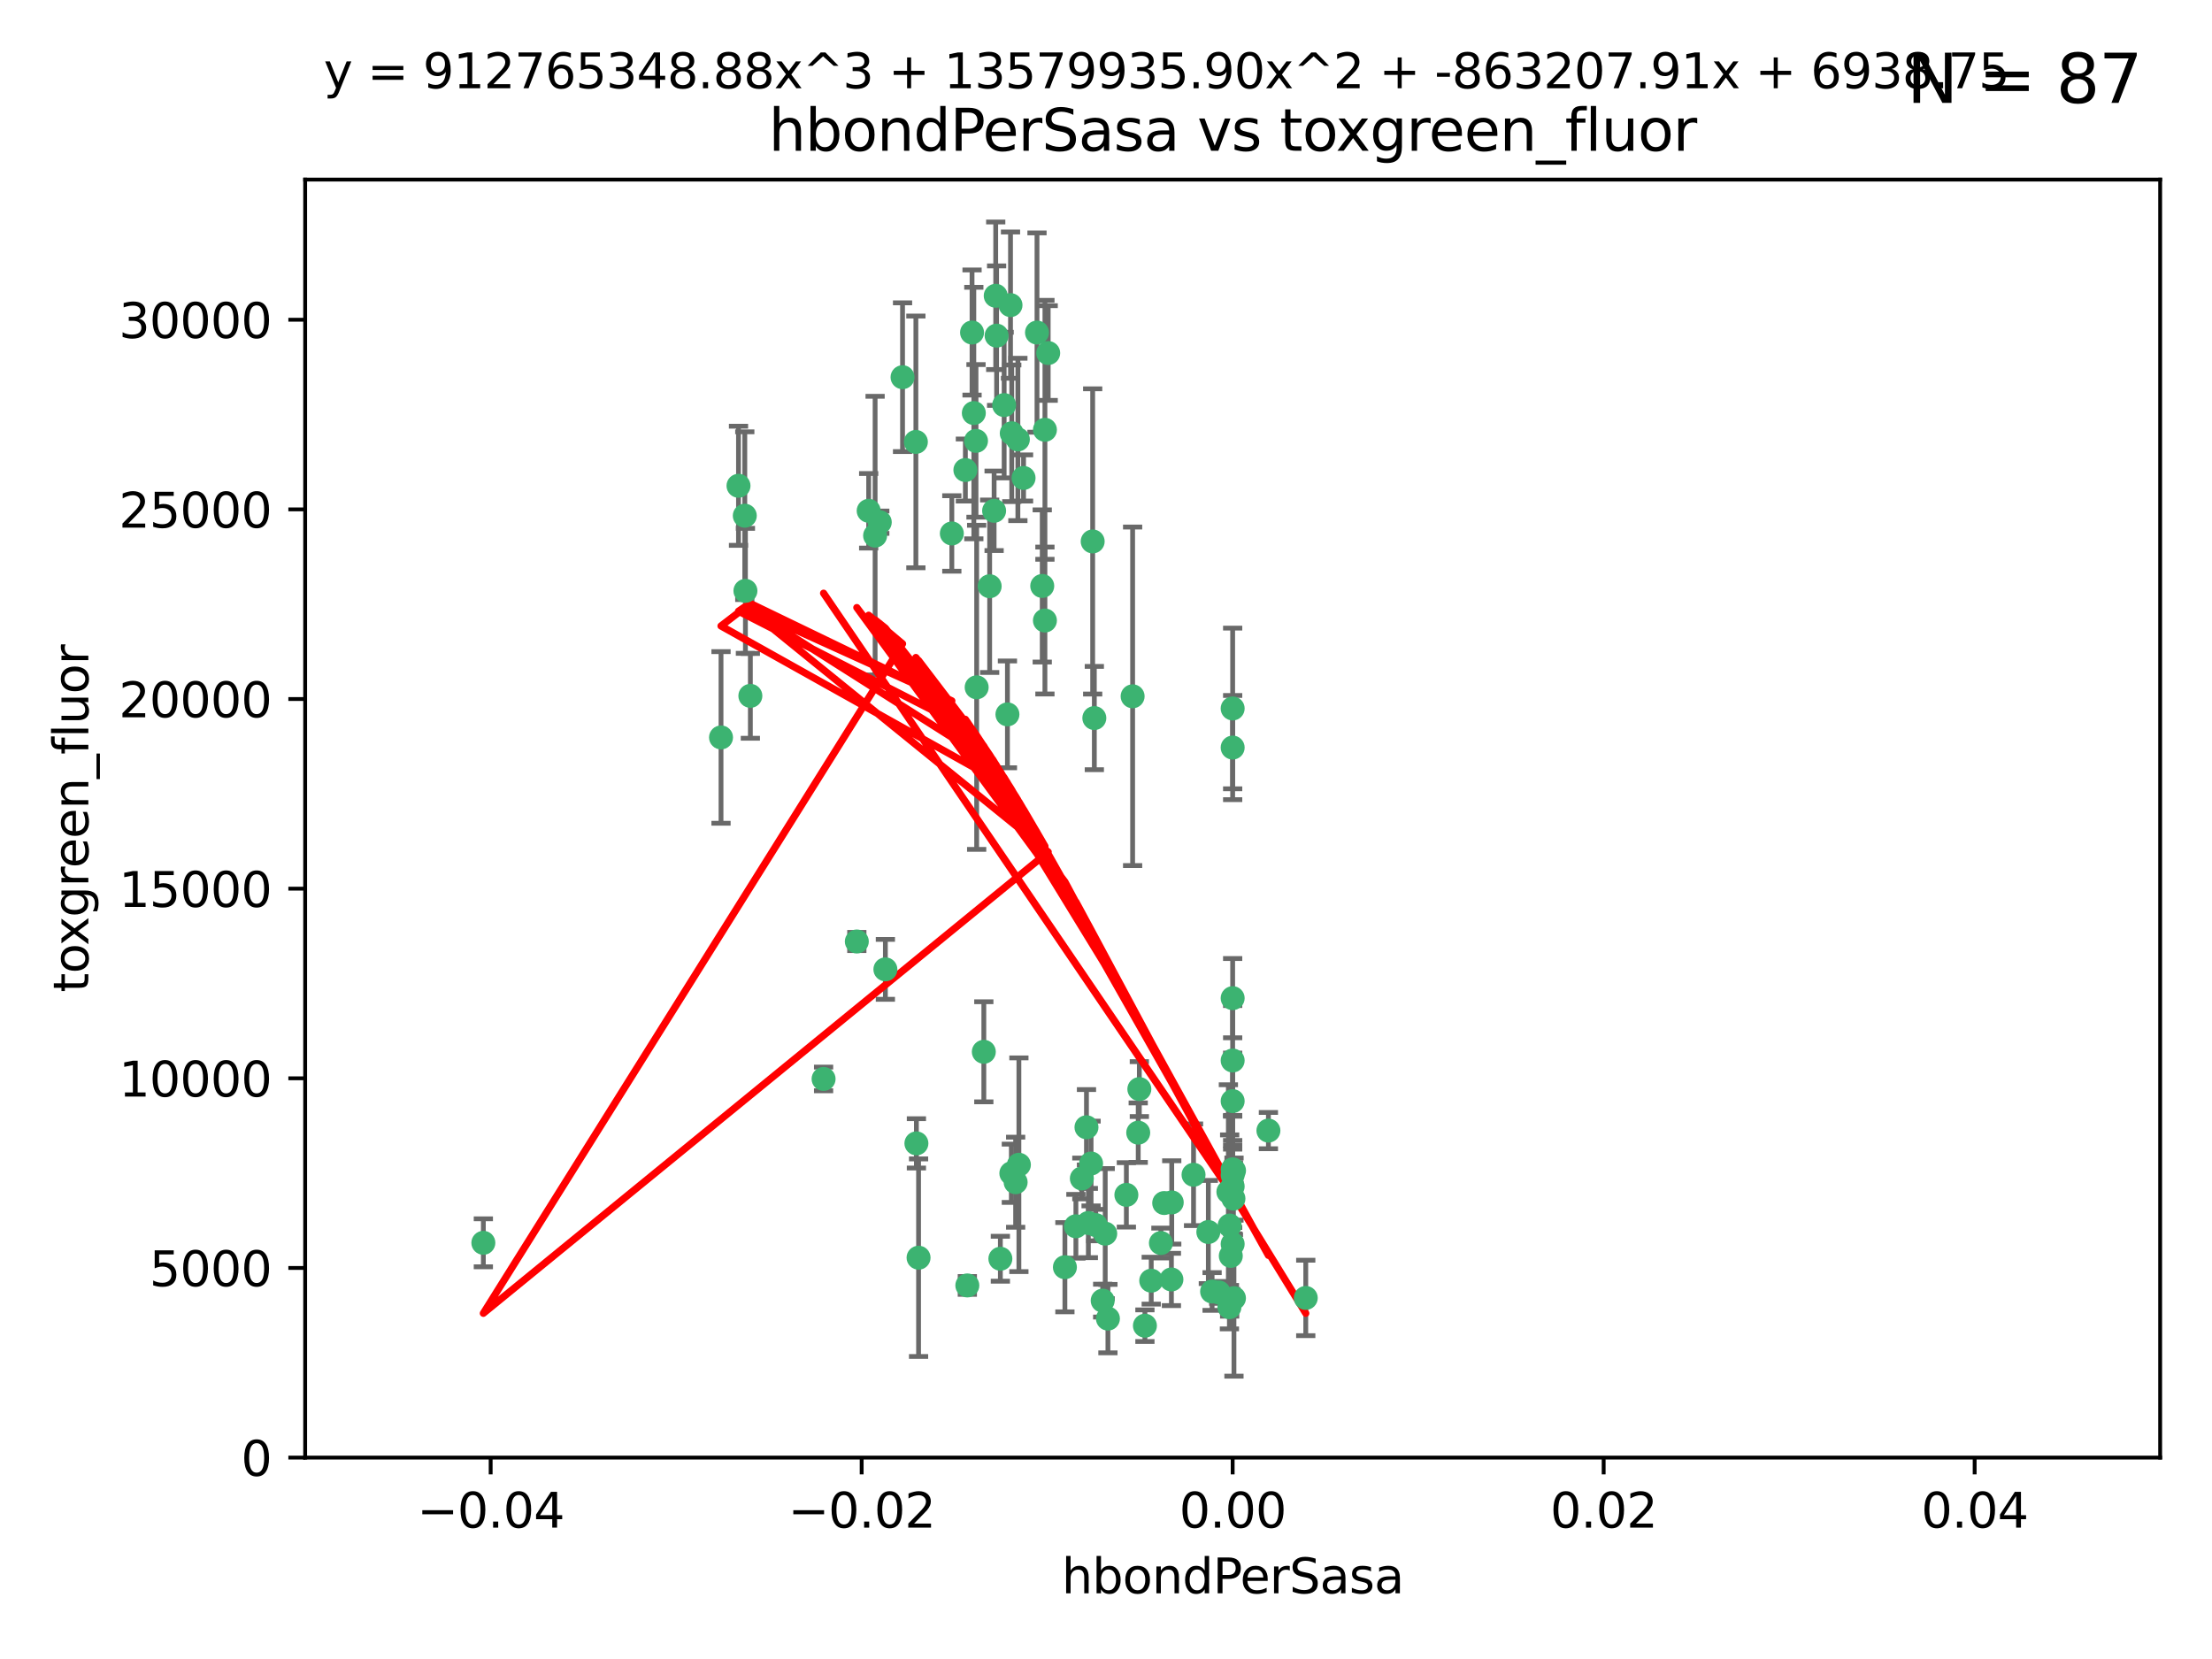 <?xml version="1.0" encoding="utf-8" standalone="no"?>
<!DOCTYPE svg PUBLIC "-//W3C//DTD SVG 1.1//EN"
  "http://www.w3.org/Graphics/SVG/1.1/DTD/svg11.dtd">
<svg xmlns:xlink="http://www.w3.org/1999/xlink" width="460.8pt" height="345.6pt" viewBox="0 0 460.8 345.6" xmlns="http://www.w3.org/2000/svg" version="1.1">
 <defs>
  <style type="text/css">*{stroke-linejoin: round; stroke-linecap: butt}</style>
 </defs>
 <g id="figure_1">
  <g id="patch_1">
   <path d="M 0 345.6 
L 460.8 345.6 
L 460.8 0 
L 0 0 
z
" style="fill: #ffffff"/>
  </g>
  <g id="axes_1">
   <g id="patch_2">
    <path d="M 63.571 303.64 
L 450 303.64 
L 450 37.411 
L 63.571 37.411 
z
" style="fill: #ffffff"/>
   </g>
   <g id="PathCollection_1">
    <defs>
     <path id="m672f254009" d="M 0 1.118 
C 0.297 1.118 0.581 1 0.791 0.791 
C 1 0.581 1.118 0.297 1.118 0 
C 1.118 -0.297 1 -0.581 0.791 -0.791 
C 0.581 -1 0.297 -1.118 0 -1.118 
C -0.297 -1.118 -0.581 -1 -0.791 -0.791 
C -1 -0.581 -1.118 -0.297 -1.118 0 
C -1.118 0.297 -1 0.581 -0.791 0.791 
C -0.581 1 -0.297 1.118 0 1.118 
z
" style="stroke: #3cb371"/>
    </defs>
    <g clip-path="url(#pe6b77caac2)">
     <use xlink:href="#m672f254009" x="207.091" y="106.407" style="fill: #3cb371; stroke: #3cb371"/>
     <use xlink:href="#m672f254009" x="216.026" y="69.276" style="fill: #3cb371; stroke: #3cb371"/>
     <use xlink:href="#m672f254009" x="209.184" y="84.387" style="fill: #3cb371; stroke: #3cb371"/>
     <use xlink:href="#m672f254009" x="190.794" y="92.058" style="fill: #3cb371; stroke: #3cb371"/>
     <use xlink:href="#m672f254009" x="217.677" y="129.266" style="fill: #3cb371; stroke: #3cb371"/>
     <use xlink:href="#m672f254009" x="180.96" y="106.409" style="fill: #3cb371; stroke: #3cb371"/>
     <use xlink:href="#m672f254009" x="188.017" y="78.577" style="fill: #3cb371; stroke: #3cb371"/>
     <use xlink:href="#m672f254009" x="100.691" y="258.901" style="fill: #3cb371; stroke: #3cb371"/>
     <use xlink:href="#m672f254009" x="218.359" y="73.544" style="fill: #3cb371; stroke: #3cb371"/>
     <use xlink:href="#m672f254009" x="155.286" y="123.084" style="fill: #3cb371; stroke: #3cb371"/>
     <use xlink:href="#m672f254009" x="207.613" y="69.92" style="fill: #3cb371; stroke: #3cb371"/>
     <use xlink:href="#m672f254009" x="203.319" y="91.842" style="fill: #3cb371; stroke: #3cb371"/>
     <use xlink:href="#m672f254009" x="210.508" y="63.561" style="fill: #3cb371; stroke: #3cb371"/>
     <use xlink:href="#m672f254009" x="150.202" y="153.62" style="fill: #3cb371; stroke: #3cb371"/>
     <use xlink:href="#m672f254009" x="156.315" y="144.96" style="fill: #3cb371; stroke: #3cb371"/>
     <use xlink:href="#m672f254009" x="198.284" y="111.129" style="fill: #3cb371; stroke: #3cb371"/>
     <use xlink:href="#m672f254009" x="155.154" y="107.43" style="fill: #3cb371; stroke: #3cb371"/>
     <use xlink:href="#m672f254009" x="153.844" y="101.196" style="fill: #3cb371; stroke: #3cb371"/>
     <use xlink:href="#m672f254009" x="202.866" y="86.045" style="fill: #3cb371; stroke: #3cb371"/>
     <use xlink:href="#m672f254009" x="212.043" y="91.543" style="fill: #3cb371; stroke: #3cb371"/>
     <use xlink:href="#m672f254009" x="206.164" y="122.124" style="fill: #3cb371; stroke: #3cb371"/>
     <use xlink:href="#m672f254009" x="201.107" y="97.916" style="fill: #3cb371; stroke: #3cb371"/>
     <use xlink:href="#m672f254009" x="210.768" y="90.261" style="fill: #3cb371; stroke: #3cb371"/>
     <use xlink:href="#m672f254009" x="241.838" y="258.946" style="fill: #3cb371; stroke: #3cb371"/>
     <use xlink:href="#m672f254009" x="264.233" y="235.524" style="fill: #3cb371; stroke: #3cb371"/>
     <use xlink:href="#m672f254009" x="212.255" y="242.64" style="fill: #3cb371; stroke: #3cb371"/>
     <use xlink:href="#m672f254009" x="217.678" y="89.534" style="fill: #3cb371; stroke: #3cb371"/>
     <use xlink:href="#m672f254009" x="213.226" y="99.569" style="fill: #3cb371; stroke: #3cb371"/>
     <use xlink:href="#m672f254009" x="217.118" y="122.066" style="fill: #3cb371; stroke: #3cb371"/>
     <use xlink:href="#m672f254009" x="207.427" y="61.614" style="fill: #3cb371; stroke: #3cb371"/>
     <use xlink:href="#m672f254009" x="202.496" y="69.268" style="fill: #3cb371; stroke: #3cb371"/>
     <use xlink:href="#m672f254009" x="209.868" y="148.819" style="fill: #3cb371; stroke: #3cb371"/>
     <use xlink:href="#m672f254009" x="184.442" y="201.933" style="fill: #3cb371; stroke: #3cb371"/>
     <use xlink:href="#m672f254009" x="182.301" y="111.579" style="fill: #3cb371; stroke: #3cb371"/>
     <use xlink:href="#m672f254009" x="210.682" y="244.417" style="fill: #3cb371; stroke: #3cb371"/>
     <use xlink:href="#m672f254009" x="183.273" y="108.788" style="fill: #3cb371; stroke: #3cb371"/>
     <use xlink:href="#m672f254009" x="227.624" y="112.79" style="fill: #3cb371; stroke: #3cb371"/>
     <use xlink:href="#m672f254009" x="201.512" y="267.781" style="fill: #3cb371; stroke: #3cb371"/>
     <use xlink:href="#m672f254009" x="244.095" y="250.485" style="fill: #3cb371; stroke: #3cb371"/>
     <use xlink:href="#m672f254009" x="227.293" y="242.381" style="fill: #3cb371; stroke: #3cb371"/>
     <use xlink:href="#m672f254009" x="211.576" y="246.279" style="fill: #3cb371; stroke: #3cb371"/>
     <use xlink:href="#m672f254009" x="242.524" y="250.612" style="fill: #3cb371; stroke: #3cb371"/>
     <use xlink:href="#m672f254009" x="230.238" y="256.992" style="fill: #3cb371; stroke: #3cb371"/>
     <use xlink:href="#m672f254009" x="190.904" y="238.185" style="fill: #3cb371; stroke: #3cb371"/>
     <use xlink:href="#m672f254009" x="228.261" y="255.21" style="fill: #3cb371; stroke: #3cb371"/>
     <use xlink:href="#m672f254009" x="208.395" y="262.218" style="fill: #3cb371; stroke: #3cb371"/>
     <use xlink:href="#m672f254009" x="237.346" y="226.876" style="fill: #3cb371; stroke: #3cb371"/>
     <use xlink:href="#m672f254009" x="252.503" y="269.044" style="fill: #3cb371; stroke: #3cb371"/>
     <use xlink:href="#m672f254009" x="256.948" y="249.694" style="fill: #3cb371; stroke: #3cb371"/>
     <use xlink:href="#m672f254009" x="256.786" y="244.785" style="fill: #3cb371; stroke: #3cb371"/>
     <use xlink:href="#m672f254009" x="244.027" y="266.536" style="fill: #3cb371; stroke: #3cb371"/>
     <use xlink:href="#m672f254009" x="256.397" y="261.632" style="fill: #3cb371; stroke: #3cb371"/>
     <use xlink:href="#m672f254009" x="238.508" y="276.165" style="fill: #3cb371; stroke: #3cb371"/>
     <use xlink:href="#m672f254009" x="234.644" y="248.914" style="fill: #3cb371; stroke: #3cb371"/>
     <use xlink:href="#m672f254009" x="253.875" y="269.232" style="fill: #3cb371; stroke: #3cb371"/>
     <use xlink:href="#m672f254009" x="229.709" y="270.942" style="fill: #3cb371; stroke: #3cb371"/>
     <use xlink:href="#m672f254009" x="204.948" y="219.109" style="fill: #3cb371; stroke: #3cb371"/>
     <use xlink:href="#m672f254009" x="191.354" y="262" style="fill: #3cb371; stroke: #3cb371"/>
     <use xlink:href="#m672f254009" x="237.113" y="235.955" style="fill: #3cb371; stroke: #3cb371"/>
     <use xlink:href="#m672f254009" x="203.457" y="143.182" style="fill: #3cb371; stroke: #3cb371"/>
     <use xlink:href="#m672f254009" x="226.333" y="234.83" style="fill: #3cb371; stroke: #3cb371"/>
     <use xlink:href="#m672f254009" x="178.492" y="196.128" style="fill: #3cb371; stroke: #3cb371"/>
     <use xlink:href="#m672f254009" x="221.839" y="263.982" style="fill: #3cb371; stroke: #3cb371"/>
     <use xlink:href="#m672f254009" x="235.946" y="145.054" style="fill: #3cb371; stroke: #3cb371"/>
     <use xlink:href="#m672f254009" x="230.801" y="274.693" style="fill: #3cb371; stroke: #3cb371"/>
     <use xlink:href="#m672f254009" x="256.786" y="207.934" style="fill: #3cb371; stroke: #3cb371"/>
     <use xlink:href="#m672f254009" x="227.97" y="149.585" style="fill: #3cb371; stroke: #3cb371"/>
     <use xlink:href="#m672f254009" x="224.129" y="255.455" style="fill: #3cb371; stroke: #3cb371"/>
     <use xlink:href="#m672f254009" x="225.369" y="245.498" style="fill: #3cb371; stroke: #3cb371"/>
     <use xlink:href="#m672f254009" x="257.056" y="270.434" style="fill: #3cb371; stroke: #3cb371"/>
     <use xlink:href="#m672f254009" x="226.725" y="254.778" style="fill: #3cb371; stroke: #3cb371"/>
     <use xlink:href="#m672f254009" x="256.786" y="220.92" style="fill: #3cb371; stroke: #3cb371"/>
     <use xlink:href="#m672f254009" x="256.109" y="272.306" style="fill: #3cb371; stroke: #3cb371"/>
     <use xlink:href="#m672f254009" x="256.159" y="255.301" style="fill: #3cb371; stroke: #3cb371"/>
     <use xlink:href="#m672f254009" x="256.786" y="147.587" style="fill: #3cb371; stroke: #3cb371"/>
     <use xlink:href="#m672f254009" x="239.822" y="266.787" style="fill: #3cb371; stroke: #3cb371"/>
     <use xlink:href="#m672f254009" x="256.786" y="259.154" style="fill: #3cb371; stroke: #3cb371"/>
     <use xlink:href="#m672f254009" x="272.013" y="270.383" style="fill: #3cb371; stroke: #3cb371"/>
     <use xlink:href="#m672f254009" x="256.786" y="229.381" style="fill: #3cb371; stroke: #3cb371"/>
     <use xlink:href="#m672f254009" x="251.718" y="256.651" style="fill: #3cb371; stroke: #3cb371"/>
     <use xlink:href="#m672f254009" x="256.786" y="243.591" style="fill: #3cb371; stroke: #3cb371"/>
     <use xlink:href="#m672f254009" x="248.636" y="244.726" style="fill: #3cb371; stroke: #3cb371"/>
     <use xlink:href="#m672f254009" x="257.069" y="243.853" style="fill: #3cb371; stroke: #3cb371"/>
     <use xlink:href="#m672f254009" x="171.569" y="224.762" style="fill: #3cb371; stroke: #3cb371"/>
     <use xlink:href="#m672f254009" x="256.786" y="155.731" style="fill: #3cb371; stroke: #3cb371"/>
     <use xlink:href="#m672f254009" x="255.894" y="248.284" style="fill: #3cb371; stroke: #3cb371"/>
     <use xlink:href="#m672f254009" x="256.786" y="247.152" style="fill: #3cb371; stroke: #3cb371"/>
    </g>
   </g>
   <g id="matplotlib.axis_1">
    <g id="xtick_1">
     <g id="line2d_1">
      <defs>
       <path id="md482d4e3b6" d="M 0 0 
L 0 3.5 
" style="stroke: #000000; stroke-width: 0.8"/>
      </defs>
      <g>
       <use xlink:href="#md482d4e3b6" x="102.214" y="303.64" style="stroke: #000000; stroke-width: 0.8"/>
      </g>
     </g>
     <g id="text_1">
      <!-- −0.04 -->
      <g transform="translate(86.891 318.238)scale(0.1 -0.1)">
       <defs>
        <path id="DejaVuSans-2212" d="M 678 2272 
L 4684 2272 
L 4684 1741 
L 678 1741 
L 678 2272 
z
" transform="scale(0.016)"/>
        <path id="DejaVuSans-30" d="M 2034 4250 
Q 1547 4250 1301 3770 
Q 1056 3291 1056 2328 
Q 1056 1369 1301 889 
Q 1547 409 2034 409 
Q 2525 409 2770 889 
Q 3016 1369 3016 2328 
Q 3016 3291 2770 3770 
Q 2525 4250 2034 4250 
z
M 2034 4750 
Q 2819 4750 3233 4129 
Q 3647 3509 3647 2328 
Q 3647 1150 3233 529 
Q 2819 -91 2034 -91 
Q 1250 -91 836 529 
Q 422 1150 422 2328 
Q 422 3509 836 4129 
Q 1250 4750 2034 4750 
z
" transform="scale(0.016)"/>
        <path id="DejaVuSans-2e" d="M 684 794 
L 1344 794 
L 1344 0 
L 684 0 
L 684 794 
z
" transform="scale(0.016)"/>
        <path id="DejaVuSans-34" d="M 2419 4116 
L 825 1625 
L 2419 1625 
L 2419 4116 
z
M 2253 4666 
L 3047 4666 
L 3047 1625 
L 3713 1625 
L 3713 1100 
L 3047 1100 
L 3047 0 
L 2419 0 
L 2419 1100 
L 313 1100 
L 313 1709 
L 2253 4666 
z
" transform="scale(0.016)"/>
       </defs>
       <use xlink:href="#DejaVuSans-2212"/>
       <use xlink:href="#DejaVuSans-30" x="83.789"/>
       <use xlink:href="#DejaVuSans-2e" x="147.412"/>
       <use xlink:href="#DejaVuSans-30" x="179.199"/>
       <use xlink:href="#DejaVuSans-34" x="242.822"/>
      </g>
     </g>
    </g>
    <g id="xtick_2">
     <g id="line2d_2">
      <g>
       <use xlink:href="#md482d4e3b6" x="179.5" y="303.64" style="stroke: #000000; stroke-width: 0.8"/>
      </g>
     </g>
     <g id="text_2">
      <!-- −0.02 -->
      <g transform="translate(164.177 318.238)scale(0.1 -0.1)">
       <defs>
        <path id="DejaVuSans-32" d="M 1228 531 
L 3431 531 
L 3431 0 
L 469 0 
L 469 531 
Q 828 903 1448 1529 
Q 2069 2156 2228 2338 
Q 2531 2678 2651 2914 
Q 2772 3150 2772 3378 
Q 2772 3750 2511 3984 
Q 2250 4219 1831 4219 
Q 1534 4219 1204 4116 
Q 875 4013 500 3803 
L 500 4441 
Q 881 4594 1212 4672 
Q 1544 4750 1819 4750 
Q 2544 4750 2975 4387 
Q 3406 4025 3406 3419 
Q 3406 3131 3298 2873 
Q 3191 2616 2906 2266 
Q 2828 2175 2409 1742 
Q 1991 1309 1228 531 
z
" transform="scale(0.016)"/>
       </defs>
       <use xlink:href="#DejaVuSans-2212"/>
       <use xlink:href="#DejaVuSans-30" x="83.789"/>
       <use xlink:href="#DejaVuSans-2e" x="147.412"/>
       <use xlink:href="#DejaVuSans-30" x="179.199"/>
       <use xlink:href="#DejaVuSans-32" x="242.822"/>
      </g>
     </g>
    </g>
    <g id="xtick_3">
     <g id="line2d_3">
      <g>
       <use xlink:href="#md482d4e3b6" x="256.786" y="303.64" style="stroke: #000000; stroke-width: 0.8"/>
      </g>
     </g>
     <g id="text_3">
      <!-- 0.00 -->
      <g transform="translate(245.653 318.238)scale(0.1 -0.1)">
       <use xlink:href="#DejaVuSans-30"/>
       <use xlink:href="#DejaVuSans-2e" x="63.623"/>
       <use xlink:href="#DejaVuSans-30" x="95.41"/>
       <use xlink:href="#DejaVuSans-30" x="159.033"/>
      </g>
     </g>
    </g>
    <g id="xtick_4">
     <g id="line2d_4">
      <g>
       <use xlink:href="#md482d4e3b6" x="334.071" y="303.64" style="stroke: #000000; stroke-width: 0.8"/>
      </g>
     </g>
     <g id="text_4">
      <!-- 0.02 -->
      <g transform="translate(322.939 318.238)scale(0.1 -0.1)">
       <use xlink:href="#DejaVuSans-30"/>
       <use xlink:href="#DejaVuSans-2e" x="63.623"/>
       <use xlink:href="#DejaVuSans-30" x="95.41"/>
       <use xlink:href="#DejaVuSans-32" x="159.033"/>
      </g>
     </g>
    </g>
    <g id="xtick_5">
     <g id="line2d_5">
      <g>
       <use xlink:href="#md482d4e3b6" x="411.357" y="303.64" style="stroke: #000000; stroke-width: 0.8"/>
      </g>
     </g>
     <g id="text_5">
      <!-- 0.04 -->
      <g transform="translate(400.224 318.238)scale(0.1 -0.1)">
       <use xlink:href="#DejaVuSans-30"/>
       <use xlink:href="#DejaVuSans-2e" x="63.623"/>
       <use xlink:href="#DejaVuSans-30" x="95.41"/>
       <use xlink:href="#DejaVuSans-34" x="159.033"/>
      </g>
     </g>
    </g>
    <g id="text_6">
     <!-- hbondPerSasa -->
     <g transform="translate(221.168 331.917)scale(0.1 -0.1)">
      <defs>
       <path id="DejaVuSans-68" d="M 3513 2113 
L 3513 0 
L 2938 0 
L 2938 2094 
Q 2938 2591 2744 2837 
Q 2550 3084 2163 3084 
Q 1697 3084 1428 2787 
Q 1159 2491 1159 1978 
L 1159 0 
L 581 0 
L 581 4863 
L 1159 4863 
L 1159 2956 
Q 1366 3272 1645 3428 
Q 1925 3584 2291 3584 
Q 2894 3584 3203 3211 
Q 3513 2838 3513 2113 
z
" transform="scale(0.016)"/>
       <path id="DejaVuSans-62" d="M 3116 1747 
Q 3116 2381 2855 2742 
Q 2594 3103 2138 3103 
Q 1681 3103 1420 2742 
Q 1159 2381 1159 1747 
Q 1159 1113 1420 752 
Q 1681 391 2138 391 
Q 2594 391 2855 752 
Q 3116 1113 3116 1747 
z
M 1159 2969 
Q 1341 3281 1617 3432 
Q 1894 3584 2278 3584 
Q 2916 3584 3314 3078 
Q 3713 2572 3713 1747 
Q 3713 922 3314 415 
Q 2916 -91 2278 -91 
Q 1894 -91 1617 61 
Q 1341 213 1159 525 
L 1159 0 
L 581 0 
L 581 4863 
L 1159 4863 
L 1159 2969 
z
" transform="scale(0.016)"/>
       <path id="DejaVuSans-6f" d="M 1959 3097 
Q 1497 3097 1228 2736 
Q 959 2375 959 1747 
Q 959 1119 1226 758 
Q 1494 397 1959 397 
Q 2419 397 2687 759 
Q 2956 1122 2956 1747 
Q 2956 2369 2687 2733 
Q 2419 3097 1959 3097 
z
M 1959 3584 
Q 2709 3584 3137 3096 
Q 3566 2609 3566 1747 
Q 3566 888 3137 398 
Q 2709 -91 1959 -91 
Q 1206 -91 779 398 
Q 353 888 353 1747 
Q 353 2609 779 3096 
Q 1206 3584 1959 3584 
z
" transform="scale(0.016)"/>
       <path id="DejaVuSans-6e" d="M 3513 2113 
L 3513 0 
L 2938 0 
L 2938 2094 
Q 2938 2591 2744 2837 
Q 2550 3084 2163 3084 
Q 1697 3084 1428 2787 
Q 1159 2491 1159 1978 
L 1159 0 
L 581 0 
L 581 3500 
L 1159 3500 
L 1159 2956 
Q 1366 3272 1645 3428 
Q 1925 3584 2291 3584 
Q 2894 3584 3203 3211 
Q 3513 2838 3513 2113 
z
" transform="scale(0.016)"/>
       <path id="DejaVuSans-64" d="M 2906 2969 
L 2906 4863 
L 3481 4863 
L 3481 0 
L 2906 0 
L 2906 525 
Q 2725 213 2448 61 
Q 2172 -91 1784 -91 
Q 1150 -91 751 415 
Q 353 922 353 1747 
Q 353 2572 751 3078 
Q 1150 3584 1784 3584 
Q 2172 3584 2448 3432 
Q 2725 3281 2906 2969 
z
M 947 1747 
Q 947 1113 1208 752 
Q 1469 391 1925 391 
Q 2381 391 2643 752 
Q 2906 1113 2906 1747 
Q 2906 2381 2643 2742 
Q 2381 3103 1925 3103 
Q 1469 3103 1208 2742 
Q 947 2381 947 1747 
z
" transform="scale(0.016)"/>
       <path id="DejaVuSans-50" d="M 1259 4147 
L 1259 2394 
L 2053 2394 
Q 2494 2394 2734 2622 
Q 2975 2850 2975 3272 
Q 2975 3691 2734 3919 
Q 2494 4147 2053 4147 
L 1259 4147 
z
M 628 4666 
L 2053 4666 
Q 2838 4666 3239 4311 
Q 3641 3956 3641 3272 
Q 3641 2581 3239 2228 
Q 2838 1875 2053 1875 
L 1259 1875 
L 1259 0 
L 628 0 
L 628 4666 
z
" transform="scale(0.016)"/>
       <path id="DejaVuSans-65" d="M 3597 1894 
L 3597 1613 
L 953 1613 
Q 991 1019 1311 708 
Q 1631 397 2203 397 
Q 2534 397 2845 478 
Q 3156 559 3463 722 
L 3463 178 
Q 3153 47 2828 -22 
Q 2503 -91 2169 -91 
Q 1331 -91 842 396 
Q 353 884 353 1716 
Q 353 2575 817 3079 
Q 1281 3584 2069 3584 
Q 2775 3584 3186 3129 
Q 3597 2675 3597 1894 
z
M 3022 2063 
Q 3016 2534 2758 2815 
Q 2500 3097 2075 3097 
Q 1594 3097 1305 2825 
Q 1016 2553 972 2059 
L 3022 2063 
z
" transform="scale(0.016)"/>
       <path id="DejaVuSans-72" d="M 2631 2963 
Q 2534 3019 2420 3045 
Q 2306 3072 2169 3072 
Q 1681 3072 1420 2755 
Q 1159 2438 1159 1844 
L 1159 0 
L 581 0 
L 581 3500 
L 1159 3500 
L 1159 2956 
Q 1341 3275 1631 3429 
Q 1922 3584 2338 3584 
Q 2397 3584 2469 3576 
Q 2541 3569 2628 3553 
L 2631 2963 
z
" transform="scale(0.016)"/>
       <path id="DejaVuSans-53" d="M 3425 4513 
L 3425 3897 
Q 3066 4069 2747 4153 
Q 2428 4238 2131 4238 
Q 1616 4238 1336 4038 
Q 1056 3838 1056 3469 
Q 1056 3159 1242 3001 
Q 1428 2844 1947 2747 
L 2328 2669 
Q 3034 2534 3370 2195 
Q 3706 1856 3706 1288 
Q 3706 609 3251 259 
Q 2797 -91 1919 -91 
Q 1588 -91 1214 -16 
Q 841 59 441 206 
L 441 856 
Q 825 641 1194 531 
Q 1563 422 1919 422 
Q 2459 422 2753 634 
Q 3047 847 3047 1241 
Q 3047 1584 2836 1778 
Q 2625 1972 2144 2069 
L 1759 2144 
Q 1053 2284 737 2584 
Q 422 2884 422 3419 
Q 422 4038 858 4394 
Q 1294 4750 2059 4750 
Q 2388 4750 2728 4690 
Q 3069 4631 3425 4513 
z
" transform="scale(0.016)"/>
       <path id="DejaVuSans-61" d="M 2194 1759 
Q 1497 1759 1228 1600 
Q 959 1441 959 1056 
Q 959 750 1161 570 
Q 1363 391 1709 391 
Q 2188 391 2477 730 
Q 2766 1069 2766 1631 
L 2766 1759 
L 2194 1759 
z
M 3341 1997 
L 3341 0 
L 2766 0 
L 2766 531 
Q 2569 213 2275 61 
Q 1981 -91 1556 -91 
Q 1019 -91 701 211 
Q 384 513 384 1019 
Q 384 1609 779 1909 
Q 1175 2209 1959 2209 
L 2766 2209 
L 2766 2266 
Q 2766 2663 2505 2880 
Q 2244 3097 1772 3097 
Q 1472 3097 1187 3025 
Q 903 2953 641 2809 
L 641 3341 
Q 956 3463 1253 3523 
Q 1550 3584 1831 3584 
Q 2591 3584 2966 3190 
Q 3341 2797 3341 1997 
z
" transform="scale(0.016)"/>
       <path id="DejaVuSans-73" d="M 2834 3397 
L 2834 2853 
Q 2591 2978 2328 3040 
Q 2066 3103 1784 3103 
Q 1356 3103 1142 2972 
Q 928 2841 928 2578 
Q 928 2378 1081 2264 
Q 1234 2150 1697 2047 
L 1894 2003 
Q 2506 1872 2764 1633 
Q 3022 1394 3022 966 
Q 3022 478 2636 193 
Q 2250 -91 1575 -91 
Q 1294 -91 989 -36 
Q 684 19 347 128 
L 347 722 
Q 666 556 975 473 
Q 1284 391 1588 391 
Q 1994 391 2212 530 
Q 2431 669 2431 922 
Q 2431 1156 2273 1281 
Q 2116 1406 1581 1522 
L 1381 1569 
Q 847 1681 609 1914 
Q 372 2147 372 2553 
Q 372 3047 722 3315 
Q 1072 3584 1716 3584 
Q 2034 3584 2315 3537 
Q 2597 3491 2834 3397 
z
" transform="scale(0.016)"/>
      </defs>
      <use xlink:href="#DejaVuSans-68"/>
      <use xlink:href="#DejaVuSans-62" x="63.379"/>
      <use xlink:href="#DejaVuSans-6f" x="126.855"/>
      <use xlink:href="#DejaVuSans-6e" x="188.037"/>
      <use xlink:href="#DejaVuSans-64" x="251.416"/>
      <use xlink:href="#DejaVuSans-50" x="314.893"/>
      <use xlink:href="#DejaVuSans-65" x="371.57"/>
      <use xlink:href="#DejaVuSans-72" x="433.094"/>
      <use xlink:href="#DejaVuSans-53" x="474.207"/>
      <use xlink:href="#DejaVuSans-61" x="537.684"/>
      <use xlink:href="#DejaVuSans-73" x="598.963"/>
      <use xlink:href="#DejaVuSans-61" x="651.062"/>
     </g>
    </g>
   </g>
   <g id="matplotlib.axis_2">
    <g id="ytick_1">
     <g id="line2d_6">
      <defs>
       <path id="md16e29e34c" d="M 0 0 
L -3.5 0 
" style="stroke: #000000; stroke-width: 0.8"/>
      </defs>
      <g>
       <use xlink:href="#md16e29e34c" x="63.571" y="303.64" style="stroke: #000000; stroke-width: 0.8"/>
      </g>
     </g>
     <g id="text_7">
      <!-- 0 -->
      <g transform="translate(50.209 307.439)scale(0.1 -0.1)">
       <use xlink:href="#DejaVuSans-30"/>
      </g>
     </g>
    </g>
    <g id="ytick_2">
     <g id="line2d_7">
      <g>
       <use xlink:href="#md16e29e34c" x="63.571" y="264.135" style="stroke: #000000; stroke-width: 0.8"/>
      </g>
     </g>
     <g id="text_8">
      <!-- 5000 -->
      <g transform="translate(31.121 267.934)scale(0.1 -0.1)">
       <defs>
        <path id="DejaVuSans-35" d="M 691 4666 
L 3169 4666 
L 3169 4134 
L 1269 4134 
L 1269 2991 
Q 1406 3038 1543 3061 
Q 1681 3084 1819 3084 
Q 2600 3084 3056 2656 
Q 3513 2228 3513 1497 
Q 3513 744 3044 326 
Q 2575 -91 1722 -91 
Q 1428 -91 1123 -41 
Q 819 9 494 109 
L 494 744 
Q 775 591 1075 516 
Q 1375 441 1709 441 
Q 2250 441 2565 725 
Q 2881 1009 2881 1497 
Q 2881 1984 2565 2268 
Q 2250 2553 1709 2553 
Q 1456 2553 1204 2497 
Q 953 2441 691 2322 
L 691 4666 
z
" transform="scale(0.016)"/>
       </defs>
       <use xlink:href="#DejaVuSans-35"/>
       <use xlink:href="#DejaVuSans-30" x="63.623"/>
       <use xlink:href="#DejaVuSans-30" x="127.246"/>
       <use xlink:href="#DejaVuSans-30" x="190.869"/>
      </g>
     </g>
    </g>
    <g id="ytick_3">
     <g id="line2d_8">
      <g>
       <use xlink:href="#md16e29e34c" x="63.571" y="224.63" style="stroke: #000000; stroke-width: 0.8"/>
      </g>
     </g>
     <g id="text_9">
      <!-- 10000 -->
      <g transform="translate(24.759 228.429)scale(0.1 -0.1)">
       <defs>
        <path id="DejaVuSans-31" d="M 794 531 
L 1825 531 
L 1825 4091 
L 703 3866 
L 703 4441 
L 1819 4666 
L 2450 4666 
L 2450 531 
L 3481 531 
L 3481 0 
L 794 0 
L 794 531 
z
" transform="scale(0.016)"/>
       </defs>
       <use xlink:href="#DejaVuSans-31"/>
       <use xlink:href="#DejaVuSans-30" x="63.623"/>
       <use xlink:href="#DejaVuSans-30" x="127.246"/>
       <use xlink:href="#DejaVuSans-30" x="190.869"/>
       <use xlink:href="#DejaVuSans-30" x="254.492"/>
      </g>
     </g>
    </g>
    <g id="ytick_4">
     <g id="line2d_9">
      <g>
       <use xlink:href="#md16e29e34c" x="63.571" y="185.125" style="stroke: #000000; stroke-width: 0.8"/>
      </g>
     </g>
     <g id="text_10">
      <!-- 15000 -->
      <g transform="translate(24.759 188.924)scale(0.1 -0.1)">
       <use xlink:href="#DejaVuSans-31"/>
       <use xlink:href="#DejaVuSans-35" x="63.623"/>
       <use xlink:href="#DejaVuSans-30" x="127.246"/>
       <use xlink:href="#DejaVuSans-30" x="190.869"/>
       <use xlink:href="#DejaVuSans-30" x="254.492"/>
      </g>
     </g>
    </g>
    <g id="ytick_5">
     <g id="line2d_10">
      <g>
       <use xlink:href="#md16e29e34c" x="63.571" y="145.62" style="stroke: #000000; stroke-width: 0.8"/>
      </g>
     </g>
     <g id="text_11">
      <!-- 20000 -->
      <g transform="translate(24.759 149.419)scale(0.1 -0.1)">
       <use xlink:href="#DejaVuSans-32"/>
       <use xlink:href="#DejaVuSans-30" x="63.623"/>
       <use xlink:href="#DejaVuSans-30" x="127.246"/>
       <use xlink:href="#DejaVuSans-30" x="190.869"/>
       <use xlink:href="#DejaVuSans-30" x="254.492"/>
      </g>
     </g>
    </g>
    <g id="ytick_6">
     <g id="line2d_11">
      <g>
       <use xlink:href="#md16e29e34c" x="63.571" y="106.115" style="stroke: #000000; stroke-width: 0.8"/>
      </g>
     </g>
     <g id="text_12">
      <!-- 25000 -->
      <g transform="translate(24.759 109.914)scale(0.1 -0.1)">
       <use xlink:href="#DejaVuSans-32"/>
       <use xlink:href="#DejaVuSans-35" x="63.623"/>
       <use xlink:href="#DejaVuSans-30" x="127.246"/>
       <use xlink:href="#DejaVuSans-30" x="190.869"/>
       <use xlink:href="#DejaVuSans-30" x="254.492"/>
      </g>
     </g>
    </g>
    <g id="ytick_7">
     <g id="line2d_12">
      <g>
       <use xlink:href="#md16e29e34c" x="63.571" y="66.61" style="stroke: #000000; stroke-width: 0.8"/>
      </g>
     </g>
     <g id="text_13">
      <!-- 30000 -->
      <g transform="translate(24.759 70.409)scale(0.1 -0.1)">
       <defs>
        <path id="DejaVuSans-33" d="M 2597 2516 
Q 3050 2419 3304 2112 
Q 3559 1806 3559 1356 
Q 3559 666 3084 287 
Q 2609 -91 1734 -91 
Q 1441 -91 1130 -33 
Q 819 25 488 141 
L 488 750 
Q 750 597 1062 519 
Q 1375 441 1716 441 
Q 2309 441 2620 675 
Q 2931 909 2931 1356 
Q 2931 1769 2642 2001 
Q 2353 2234 1838 2234 
L 1294 2234 
L 1294 2753 
L 1863 2753 
Q 2328 2753 2575 2939 
Q 2822 3125 2822 3475 
Q 2822 3834 2567 4026 
Q 2313 4219 1838 4219 
Q 1578 4219 1281 4162 
Q 984 4106 628 3988 
L 628 4550 
Q 988 4650 1302 4700 
Q 1616 4750 1894 4750 
Q 2613 4750 3031 4423 
Q 3450 4097 3450 3541 
Q 3450 3153 3228 2886 
Q 3006 2619 2597 2516 
z
" transform="scale(0.016)"/>
       </defs>
       <use xlink:href="#DejaVuSans-33"/>
       <use xlink:href="#DejaVuSans-30" x="63.623"/>
       <use xlink:href="#DejaVuSans-30" x="127.246"/>
       <use xlink:href="#DejaVuSans-30" x="190.869"/>
       <use xlink:href="#DejaVuSans-30" x="254.492"/>
      </g>
     </g>
    </g>
    <g id="text_14">
     <!-- toxgreen_fluor -->
     <g transform="translate(18.401 206.72)rotate(-90)scale(0.1 -0.1)">
      <defs>
       <path id="DejaVuSans-74" d="M 1172 4494 
L 1172 3500 
L 2356 3500 
L 2356 3053 
L 1172 3053 
L 1172 1153 
Q 1172 725 1289 603 
Q 1406 481 1766 481 
L 2356 481 
L 2356 0 
L 1766 0 
Q 1100 0 847 248 
Q 594 497 594 1153 
L 594 3053 
L 172 3053 
L 172 3500 
L 594 3500 
L 594 4494 
L 1172 4494 
z
" transform="scale(0.016)"/>
       <path id="DejaVuSans-78" d="M 3513 3500 
L 2247 1797 
L 3578 0 
L 2900 0 
L 1881 1375 
L 863 0 
L 184 0 
L 1544 1831 
L 300 3500 
L 978 3500 
L 1906 2253 
L 2834 3500 
L 3513 3500 
z
" transform="scale(0.016)"/>
       <path id="DejaVuSans-67" d="M 2906 1791 
Q 2906 2416 2648 2759 
Q 2391 3103 1925 3103 
Q 1463 3103 1205 2759 
Q 947 2416 947 1791 
Q 947 1169 1205 825 
Q 1463 481 1925 481 
Q 2391 481 2648 825 
Q 2906 1169 2906 1791 
z
M 3481 434 
Q 3481 -459 3084 -895 
Q 2688 -1331 1869 -1331 
Q 1566 -1331 1297 -1286 
Q 1028 -1241 775 -1147 
L 775 -588 
Q 1028 -725 1275 -790 
Q 1522 -856 1778 -856 
Q 2344 -856 2625 -561 
Q 2906 -266 2906 331 
L 2906 616 
Q 2728 306 2450 153 
Q 2172 0 1784 0 
Q 1141 0 747 490 
Q 353 981 353 1791 
Q 353 2603 747 3093 
Q 1141 3584 1784 3584 
Q 2172 3584 2450 3431 
Q 2728 3278 2906 2969 
L 2906 3500 
L 3481 3500 
L 3481 434 
z
" transform="scale(0.016)"/>
       <path id="DejaVuSans-5f" d="M 3263 -1063 
L 3263 -1509 
L -63 -1509 
L -63 -1063 
L 3263 -1063 
z
" transform="scale(0.016)"/>
       <path id="DejaVuSans-66" d="M 2375 4863 
L 2375 4384 
L 1825 4384 
Q 1516 4384 1395 4259 
Q 1275 4134 1275 3809 
L 1275 3500 
L 2222 3500 
L 2222 3053 
L 1275 3053 
L 1275 0 
L 697 0 
L 697 3053 
L 147 3053 
L 147 3500 
L 697 3500 
L 697 3744 
Q 697 4328 969 4595 
Q 1241 4863 1831 4863 
L 2375 4863 
z
" transform="scale(0.016)"/>
       <path id="DejaVuSans-6c" d="M 603 4863 
L 1178 4863 
L 1178 0 
L 603 0 
L 603 4863 
z
" transform="scale(0.016)"/>
       <path id="DejaVuSans-75" d="M 544 1381 
L 544 3500 
L 1119 3500 
L 1119 1403 
Q 1119 906 1312 657 
Q 1506 409 1894 409 
Q 2359 409 2629 706 
Q 2900 1003 2900 1516 
L 2900 3500 
L 3475 3500 
L 3475 0 
L 2900 0 
L 2900 538 
Q 2691 219 2414 64 
Q 2138 -91 1772 -91 
Q 1169 -91 856 284 
Q 544 659 544 1381 
z
M 1991 3584 
L 1991 3584 
z
" transform="scale(0.016)"/>
      </defs>
      <use xlink:href="#DejaVuSans-74"/>
      <use xlink:href="#DejaVuSans-6f" x="39.209"/>
      <use xlink:href="#DejaVuSans-78" x="97.266"/>
      <use xlink:href="#DejaVuSans-67" x="156.445"/>
      <use xlink:href="#DejaVuSans-72" x="219.922"/>
      <use xlink:href="#DejaVuSans-65" x="258.785"/>
      <use xlink:href="#DejaVuSans-65" x="320.309"/>
      <use xlink:href="#DejaVuSans-6e" x="381.832"/>
      <use xlink:href="#DejaVuSans-5f" x="445.211"/>
      <use xlink:href="#DejaVuSans-66" x="495.211"/>
      <use xlink:href="#DejaVuSans-6c" x="530.416"/>
      <use xlink:href="#DejaVuSans-75" x="558.199"/>
      <use xlink:href="#DejaVuSans-6f" x="621.578"/>
      <use xlink:href="#DejaVuSans-72" x="682.76"/>
     </g>
    </g>
   </g>
   <g id="LineCollection_1">
    <path d="M 207.091 114.69 
L 207.091 98.124 
" clip-path="url(#pe6b77caac2)" style="fill: none; stroke: #696969"/>
    <path d="M 216.026 90.034 
L 216.026 48.519 
" clip-path="url(#pe6b77caac2)" style="fill: none; stroke: #696969"/>
    <path d="M 209.184 99.556 
L 209.184 69.219 
" clip-path="url(#pe6b77caac2)" style="fill: none; stroke: #696969"/>
    <path d="M 190.794 118.276 
L 190.794 65.84 
" clip-path="url(#pe6b77caac2)" style="fill: none; stroke: #696969"/>
    <path d="M 217.677 144.567 
L 217.677 113.965 
" clip-path="url(#pe6b77caac2)" style="fill: none; stroke: #696969"/>
    <path d="M 180.96 114.176 
L 180.96 98.642 
" clip-path="url(#pe6b77caac2)" style="fill: none; stroke: #696969"/>
    <path d="M 188.017 94.067 
L 188.017 63.087 
" clip-path="url(#pe6b77caac2)" style="fill: none; stroke: #696969"/>
    <path d="M 100.691 263.898 
L 100.691 253.904 
" clip-path="url(#pe6b77caac2)" style="fill: none; stroke: #696969"/>
    <path d="M 218.359 83.405 
L 218.359 63.682 
" clip-path="url(#pe6b77caac2)" style="fill: none; stroke: #696969"/>
    <path d="M 155.286 136.104 
L 155.286 110.065 
" clip-path="url(#pe6b77caac2)" style="fill: none; stroke: #696969"/>
    <path d="M 207.613 84.444 
L 207.613 55.396 
" clip-path="url(#pe6b77caac2)" style="fill: none; stroke: #696969"/>
    <path d="M 203.319 107.733 
L 203.319 75.95 
" clip-path="url(#pe6b77caac2)" style="fill: none; stroke: #696969"/>
    <path d="M 210.508 78.794 
L 210.508 48.327 
" clip-path="url(#pe6b77caac2)" style="fill: none; stroke: #696969"/>
    <path d="M 150.202 171.496 
L 150.202 135.744 
" clip-path="url(#pe6b77caac2)" style="fill: none; stroke: #696969"/>
    <path d="M 156.315 153.789 
L 156.315 136.131 
" clip-path="url(#pe6b77caac2)" style="fill: none; stroke: #696969"/>
    <path d="M 198.284 118.989 
L 198.284 103.269 
" clip-path="url(#pe6b77caac2)" style="fill: none; stroke: #696969"/>
    <path d="M 155.154 124.902 
L 155.154 89.957 
" clip-path="url(#pe6b77caac2)" style="fill: none; stroke: #696969"/>
    <path d="M 153.844 113.603 
L 153.844 88.789 
" clip-path="url(#pe6b77caac2)" style="fill: none; stroke: #696969"/>
    <path d="M 202.866 112.245 
L 202.866 59.845 
" clip-path="url(#pe6b77caac2)" style="fill: none; stroke: #696969"/>
    <path d="M 212.043 108.456 
L 212.043 74.63 
" clip-path="url(#pe6b77caac2)" style="fill: none; stroke: #696969"/>
    <path d="M 206.164 140.086 
L 206.164 104.162 
" clip-path="url(#pe6b77caac2)" style="fill: none; stroke: #696969"/>
    <path d="M 201.107 104.375 
L 201.107 91.457 
" clip-path="url(#pe6b77caac2)" style="fill: none; stroke: #696969"/>
    <path d="M 210.768 104.49 
L 210.768 76.032 
" clip-path="url(#pe6b77caac2)" style="fill: none; stroke: #696969"/>
    <path d="M 241.838 262.056 
L 241.838 255.836 
" clip-path="url(#pe6b77caac2)" style="fill: none; stroke: #696969"/>
    <path d="M 264.233 239.301 
L 264.233 231.747 
" clip-path="url(#pe6b77caac2)" style="fill: none; stroke: #696969"/>
    <path d="M 212.255 264.899 
L 212.255 220.38 
" clip-path="url(#pe6b77caac2)" style="fill: none; stroke: #696969"/>
    <path d="M 217.678 116.506 
L 217.678 62.562 
" clip-path="url(#pe6b77caac2)" style="fill: none; stroke: #696969"/>
    <path d="M 213.226 104.376 
L 213.226 94.761 
" clip-path="url(#pe6b77caac2)" style="fill: none; stroke: #696969"/>
    <path d="M 217.118 137.913 
L 217.118 106.218 
" clip-path="url(#pe6b77caac2)" style="fill: none; stroke: #696969"/>
    <path d="M 207.427 76.984 
L 207.427 46.244 
" clip-path="url(#pe6b77caac2)" style="fill: none; stroke: #696969"/>
    <path d="M 202.496 82.296 
L 202.496 56.239 
" clip-path="url(#pe6b77caac2)" style="fill: none; stroke: #696969"/>
    <path d="M 209.868 159.942 
L 209.868 137.697 
" clip-path="url(#pe6b77caac2)" style="fill: none; stroke: #696969"/>
    <path d="M 184.442 208.172 
L 184.442 195.693 
" clip-path="url(#pe6b77caac2)" style="fill: none; stroke: #696969"/>
    <path d="M 182.301 140.604 
L 182.301 82.554 
" clip-path="url(#pe6b77caac2)" style="fill: none; stroke: #696969"/>
    <path d="M 210.682 250.489 
L 210.682 238.346 
" clip-path="url(#pe6b77caac2)" style="fill: none; stroke: #696969"/>
    <path d="M 183.273 111.116 
L 183.273 106.461 
" clip-path="url(#pe6b77caac2)" style="fill: none; stroke: #696969"/>
    <path d="M 227.624 144.582 
L 227.624 80.997 
" clip-path="url(#pe6b77caac2)" style="fill: none; stroke: #696969"/>
    <path d="M 201.512 269.639 
L 201.512 265.923 
" clip-path="url(#pe6b77caac2)" style="fill: none; stroke: #696969"/>
    <path d="M 244.095 259.162 
L 244.095 241.808 
" clip-path="url(#pe6b77caac2)" style="fill: none; stroke: #696969"/>
    <path d="M 227.293 251.212 
L 227.293 233.549 
" clip-path="url(#pe6b77caac2)" style="fill: none; stroke: #696969"/>
    <path d="M 211.576 255.662 
L 211.576 236.896 
" clip-path="url(#pe6b77caac2)" style="fill: none; stroke: #696969"/>
    <path d="M 242.524 251.595 
L 242.524 249.629 
" clip-path="url(#pe6b77caac2)" style="fill: none; stroke: #696969"/>
    <path d="M 230.238 270.546 
L 230.238 243.437 
" clip-path="url(#pe6b77caac2)" style="fill: none; stroke: #696969"/>
    <path d="M 190.904 243.325 
L 190.904 233.045 
" clip-path="url(#pe6b77caac2)" style="fill: none; stroke: #696969"/>
    <path d="M 228.261 258.485 
L 228.261 251.935 
" clip-path="url(#pe6b77caac2)" style="fill: none; stroke: #696969"/>
    <path d="M 208.395 266.897 
L 208.395 257.539 
" clip-path="url(#pe6b77caac2)" style="fill: none; stroke: #696969"/>
    <path d="M 237.346 232.594 
L 237.346 221.158 
" clip-path="url(#pe6b77caac2)" style="fill: none; stroke: #696969"/>
    <path d="M 252.503 272.973 
L 252.503 265.115 
" clip-path="url(#pe6b77caac2)" style="fill: none; stroke: #696969"/>
    <path d="M 256.948 257.178 
L 256.948 242.211 
" clip-path="url(#pe6b77caac2)" style="fill: none; stroke: #696969"/>
    <path d="M 256.786 257.037 
L 256.786 232.533 
" clip-path="url(#pe6b77caac2)" style="fill: none; stroke: #696969"/>
    <path d="M 244.027 271.981 
L 244.027 261.091 
" clip-path="url(#pe6b77caac2)" style="fill: none; stroke: #696969"/>
    <path d="M 256.397 268.618 
L 256.397 254.645 
" clip-path="url(#pe6b77caac2)" style="fill: none; stroke: #696969"/>
    <path d="M 238.508 279.457 
L 238.508 272.873 
" clip-path="url(#pe6b77caac2)" style="fill: none; stroke: #696969"/>
    <path d="M 234.644 255.622 
L 234.644 242.205 
" clip-path="url(#pe6b77caac2)" style="fill: none; stroke: #696969"/>
    <path d="M 253.875 271.512 
L 253.875 266.952 
" clip-path="url(#pe6b77caac2)" style="fill: none; stroke: #696969"/>
    <path d="M 229.709 274.365 
L 229.709 267.52 
" clip-path="url(#pe6b77caac2)" style="fill: none; stroke: #696969"/>
    <path d="M 204.948 229.533 
L 204.948 208.684 
" clip-path="url(#pe6b77caac2)" style="fill: none; stroke: #696969"/>
    <path d="M 191.354 282.577 
L 191.354 241.422 
" clip-path="url(#pe6b77caac2)" style="fill: none; stroke: #696969"/>
    <path d="M 237.113 242.149 
L 237.113 229.76 
" clip-path="url(#pe6b77caac2)" style="fill: none; stroke: #696969"/>
    <path d="M 203.457 176.942 
L 203.457 109.423 
" clip-path="url(#pe6b77caac2)" style="fill: none; stroke: #696969"/>
    <path d="M 226.333 242.679 
L 226.333 226.981 
" clip-path="url(#pe6b77caac2)" style="fill: none; stroke: #696969"/>
    <path d="M 178.492 198.023 
L 178.492 194.232 
" clip-path="url(#pe6b77caac2)" style="fill: none; stroke: #696969"/>
    <path d="M 221.839 273.277 
L 221.839 254.687 
" clip-path="url(#pe6b77caac2)" style="fill: none; stroke: #696969"/>
    <path d="M 235.946 180.314 
L 235.946 109.794 
" clip-path="url(#pe6b77caac2)" style="fill: none; stroke: #696969"/>
    <path d="M 230.801 281.823 
L 230.801 267.563 
" clip-path="url(#pe6b77caac2)" style="fill: none; stroke: #696969"/>
    <path d="M 256.786 216.185 
L 256.786 199.682 
" clip-path="url(#pe6b77caac2)" style="fill: none; stroke: #696969"/>
    <path d="M 227.97 160.342 
L 227.97 138.827 
" clip-path="url(#pe6b77caac2)" style="fill: none; stroke: #696969"/>
    <path d="M 224.129 262.097 
L 224.129 248.813 
" clip-path="url(#pe6b77caac2)" style="fill: none; stroke: #696969"/>
    <path d="M 225.369 249.749 
L 225.369 241.248 
" clip-path="url(#pe6b77caac2)" style="fill: none; stroke: #696969"/>
    <path d="M 257.056 286.678 
L 257.056 254.189 
" clip-path="url(#pe6b77caac2)" style="fill: none; stroke: #696969"/>
    <path d="M 226.725 261.991 
L 226.725 247.565 
" clip-path="url(#pe6b77caac2)" style="fill: none; stroke: #696969"/>
    <path d="M 256.786 232.358 
L 256.786 209.482 
" clip-path="url(#pe6b77caac2)" style="fill: none; stroke: #696969"/>
    <path d="M 256.109 276.834 
L 256.109 267.778 
" clip-path="url(#pe6b77caac2)" style="fill: none; stroke: #696969"/>
    <path d="M 256.159 274.181 
L 256.159 236.421 
" clip-path="url(#pe6b77caac2)" style="fill: none; stroke: #696969"/>
    <path d="M 256.786 164.323 
L 256.786 130.852 
" clip-path="url(#pe6b77caac2)" style="fill: none; stroke: #696969"/>
    <path d="M 239.822 271.672 
L 239.822 261.902 
" clip-path="url(#pe6b77caac2)" style="fill: none; stroke: #696969"/>
    <path d="M 256.786 269.401 
L 256.786 248.907 
" clip-path="url(#pe6b77caac2)" style="fill: none; stroke: #696969"/>
    <path d="M 272.013 278.241 
L 272.013 262.525 
" clip-path="url(#pe6b77caac2)" style="fill: none; stroke: #696969"/>
    <path d="M 256.786 239.386 
L 256.786 219.376 
" clip-path="url(#pe6b77caac2)" style="fill: none; stroke: #696969"/>
    <path d="M 251.718 267.395 
L 251.718 245.908 
" clip-path="url(#pe6b77caac2)" style="fill: none; stroke: #696969"/>
    <path d="M 256.786 249.602 
L 256.786 237.58 
" clip-path="url(#pe6b77caac2)" style="fill: none; stroke: #696969"/>
    <path d="M 248.636 255.317 
L 248.636 234.134 
" clip-path="url(#pe6b77caac2)" style="fill: none; stroke: #696969"/>
    <path d="M 257.069 246.47 
L 257.069 241.235 
" clip-path="url(#pe6b77caac2)" style="fill: none; stroke: #696969"/>
    <path d="M 171.569 227.229 
L 171.569 222.295 
" clip-path="url(#pe6b77caac2)" style="fill: none; stroke: #696969"/>
    <path d="M 256.786 166.584 
L 256.786 144.878 
" clip-path="url(#pe6b77caac2)" style="fill: none; stroke: #696969"/>
    <path d="M 255.894 270.598 
L 255.894 225.971 
" clip-path="url(#pe6b77caac2)" style="fill: none; stroke: #696969"/>
    <path d="M 256.786 255.708 
L 256.786 238.596 
" clip-path="url(#pe6b77caac2)" style="fill: none; stroke: #696969"/>
   </g>
   <g id="line2d_13">
    <defs>
     <path id="m0f92a5276f" d="M 2 0 
L -2 -0 
" style="stroke: #696969"/>
    </defs>
    <g clip-path="url(#pe6b77caac2)">
     <use xlink:href="#m0f92a5276f" x="207.091" y="114.69" style="fill: #696969; stroke: #696969"/>
     <use xlink:href="#m0f92a5276f" x="216.026" y="90.034" style="fill: #696969; stroke: #696969"/>
     <use xlink:href="#m0f92a5276f" x="209.184" y="99.556" style="fill: #696969; stroke: #696969"/>
     <use xlink:href="#m0f92a5276f" x="190.794" y="118.276" style="fill: #696969; stroke: #696969"/>
     <use xlink:href="#m0f92a5276f" x="217.677" y="144.567" style="fill: #696969; stroke: #696969"/>
     <use xlink:href="#m0f92a5276f" x="180.96" y="114.176" style="fill: #696969; stroke: #696969"/>
     <use xlink:href="#m0f92a5276f" x="188.017" y="94.067" style="fill: #696969; stroke: #696969"/>
     <use xlink:href="#m0f92a5276f" x="100.691" y="263.898" style="fill: #696969; stroke: #696969"/>
     <use xlink:href="#m0f92a5276f" x="218.359" y="83.405" style="fill: #696969; stroke: #696969"/>
     <use xlink:href="#m0f92a5276f" x="155.286" y="136.104" style="fill: #696969; stroke: #696969"/>
     <use xlink:href="#m0f92a5276f" x="207.613" y="84.444" style="fill: #696969; stroke: #696969"/>
     <use xlink:href="#m0f92a5276f" x="203.319" y="107.733" style="fill: #696969; stroke: #696969"/>
     <use xlink:href="#m0f92a5276f" x="210.508" y="78.794" style="fill: #696969; stroke: #696969"/>
     <use xlink:href="#m0f92a5276f" x="150.202" y="171.496" style="fill: #696969; stroke: #696969"/>
     <use xlink:href="#m0f92a5276f" x="156.315" y="153.789" style="fill: #696969; stroke: #696969"/>
     <use xlink:href="#m0f92a5276f" x="198.284" y="118.989" style="fill: #696969; stroke: #696969"/>
     <use xlink:href="#m0f92a5276f" x="155.154" y="124.902" style="fill: #696969; stroke: #696969"/>
     <use xlink:href="#m0f92a5276f" x="153.844" y="113.603" style="fill: #696969; stroke: #696969"/>
     <use xlink:href="#m0f92a5276f" x="202.866" y="112.245" style="fill: #696969; stroke: #696969"/>
     <use xlink:href="#m0f92a5276f" x="212.043" y="108.456" style="fill: #696969; stroke: #696969"/>
     <use xlink:href="#m0f92a5276f" x="206.164" y="140.086" style="fill: #696969; stroke: #696969"/>
     <use xlink:href="#m0f92a5276f" x="201.107" y="104.375" style="fill: #696969; stroke: #696969"/>
     <use xlink:href="#m0f92a5276f" x="210.768" y="104.49" style="fill: #696969; stroke: #696969"/>
     <use xlink:href="#m0f92a5276f" x="241.838" y="262.056" style="fill: #696969; stroke: #696969"/>
     <use xlink:href="#m0f92a5276f" x="264.233" y="239.301" style="fill: #696969; stroke: #696969"/>
     <use xlink:href="#m0f92a5276f" x="212.255" y="264.899" style="fill: #696969; stroke: #696969"/>
     <use xlink:href="#m0f92a5276f" x="217.678" y="116.506" style="fill: #696969; stroke: #696969"/>
     <use xlink:href="#m0f92a5276f" x="213.226" y="104.376" style="fill: #696969; stroke: #696969"/>
     <use xlink:href="#m0f92a5276f" x="217.118" y="137.913" style="fill: #696969; stroke: #696969"/>
     <use xlink:href="#m0f92a5276f" x="207.427" y="76.984" style="fill: #696969; stroke: #696969"/>
     <use xlink:href="#m0f92a5276f" x="202.496" y="82.296" style="fill: #696969; stroke: #696969"/>
     <use xlink:href="#m0f92a5276f" x="209.868" y="159.942" style="fill: #696969; stroke: #696969"/>
     <use xlink:href="#m0f92a5276f" x="184.442" y="208.172" style="fill: #696969; stroke: #696969"/>
     <use xlink:href="#m0f92a5276f" x="182.301" y="140.604" style="fill: #696969; stroke: #696969"/>
     <use xlink:href="#m0f92a5276f" x="210.682" y="250.489" style="fill: #696969; stroke: #696969"/>
     <use xlink:href="#m0f92a5276f" x="183.273" y="111.116" style="fill: #696969; stroke: #696969"/>
     <use xlink:href="#m0f92a5276f" x="227.624" y="144.582" style="fill: #696969; stroke: #696969"/>
     <use xlink:href="#m0f92a5276f" x="201.512" y="269.639" style="fill: #696969; stroke: #696969"/>
     <use xlink:href="#m0f92a5276f" x="244.095" y="259.162" style="fill: #696969; stroke: #696969"/>
     <use xlink:href="#m0f92a5276f" x="227.293" y="251.212" style="fill: #696969; stroke: #696969"/>
     <use xlink:href="#m0f92a5276f" x="211.576" y="255.662" style="fill: #696969; stroke: #696969"/>
     <use xlink:href="#m0f92a5276f" x="242.524" y="251.595" style="fill: #696969; stroke: #696969"/>
     <use xlink:href="#m0f92a5276f" x="230.238" y="270.546" style="fill: #696969; stroke: #696969"/>
     <use xlink:href="#m0f92a5276f" x="190.904" y="243.325" style="fill: #696969; stroke: #696969"/>
     <use xlink:href="#m0f92a5276f" x="228.261" y="258.485" style="fill: #696969; stroke: #696969"/>
     <use xlink:href="#m0f92a5276f" x="208.395" y="266.897" style="fill: #696969; stroke: #696969"/>
     <use xlink:href="#m0f92a5276f" x="237.346" y="232.594" style="fill: #696969; stroke: #696969"/>
     <use xlink:href="#m0f92a5276f" x="252.503" y="272.973" style="fill: #696969; stroke: #696969"/>
     <use xlink:href="#m0f92a5276f" x="256.948" y="257.178" style="fill: #696969; stroke: #696969"/>
     <use xlink:href="#m0f92a5276f" x="256.786" y="257.037" style="fill: #696969; stroke: #696969"/>
     <use xlink:href="#m0f92a5276f" x="244.027" y="271.981" style="fill: #696969; stroke: #696969"/>
     <use xlink:href="#m0f92a5276f" x="256.397" y="268.618" style="fill: #696969; stroke: #696969"/>
     <use xlink:href="#m0f92a5276f" x="238.508" y="279.457" style="fill: #696969; stroke: #696969"/>
     <use xlink:href="#m0f92a5276f" x="234.644" y="255.622" style="fill: #696969; stroke: #696969"/>
     <use xlink:href="#m0f92a5276f" x="253.875" y="271.512" style="fill: #696969; stroke: #696969"/>
     <use xlink:href="#m0f92a5276f" x="229.709" y="274.365" style="fill: #696969; stroke: #696969"/>
     <use xlink:href="#m0f92a5276f" x="204.948" y="229.533" style="fill: #696969; stroke: #696969"/>
     <use xlink:href="#m0f92a5276f" x="191.354" y="282.577" style="fill: #696969; stroke: #696969"/>
     <use xlink:href="#m0f92a5276f" x="237.113" y="242.149" style="fill: #696969; stroke: #696969"/>
     <use xlink:href="#m0f92a5276f" x="203.457" y="176.942" style="fill: #696969; stroke: #696969"/>
     <use xlink:href="#m0f92a5276f" x="226.333" y="242.679" style="fill: #696969; stroke: #696969"/>
     <use xlink:href="#m0f92a5276f" x="178.492" y="198.023" style="fill: #696969; stroke: #696969"/>
     <use xlink:href="#m0f92a5276f" x="221.839" y="273.277" style="fill: #696969; stroke: #696969"/>
     <use xlink:href="#m0f92a5276f" x="235.946" y="180.314" style="fill: #696969; stroke: #696969"/>
     <use xlink:href="#m0f92a5276f" x="230.801" y="281.823" style="fill: #696969; stroke: #696969"/>
     <use xlink:href="#m0f92a5276f" x="256.786" y="216.185" style="fill: #696969; stroke: #696969"/>
     <use xlink:href="#m0f92a5276f" x="227.97" y="160.342" style="fill: #696969; stroke: #696969"/>
     <use xlink:href="#m0f92a5276f" x="224.129" y="262.097" style="fill: #696969; stroke: #696969"/>
     <use xlink:href="#m0f92a5276f" x="225.369" y="249.749" style="fill: #696969; stroke: #696969"/>
     <use xlink:href="#m0f92a5276f" x="257.056" y="286.678" style="fill: #696969; stroke: #696969"/>
     <use xlink:href="#m0f92a5276f" x="226.725" y="261.991" style="fill: #696969; stroke: #696969"/>
     <use xlink:href="#m0f92a5276f" x="256.786" y="232.358" style="fill: #696969; stroke: #696969"/>
     <use xlink:href="#m0f92a5276f" x="256.109" y="276.834" style="fill: #696969; stroke: #696969"/>
     <use xlink:href="#m0f92a5276f" x="256.159" y="274.181" style="fill: #696969; stroke: #696969"/>
     <use xlink:href="#m0f92a5276f" x="256.786" y="164.323" style="fill: #696969; stroke: #696969"/>
     <use xlink:href="#m0f92a5276f" x="239.822" y="271.672" style="fill: #696969; stroke: #696969"/>
     <use xlink:href="#m0f92a5276f" x="256.786" y="269.401" style="fill: #696969; stroke: #696969"/>
     <use xlink:href="#m0f92a5276f" x="272.013" y="278.241" style="fill: #696969; stroke: #696969"/>
     <use xlink:href="#m0f92a5276f" x="256.786" y="239.386" style="fill: #696969; stroke: #696969"/>
     <use xlink:href="#m0f92a5276f" x="251.718" y="267.395" style="fill: #696969; stroke: #696969"/>
     <use xlink:href="#m0f92a5276f" x="256.786" y="249.602" style="fill: #696969; stroke: #696969"/>
     <use xlink:href="#m0f92a5276f" x="248.636" y="255.317" style="fill: #696969; stroke: #696969"/>
     <use xlink:href="#m0f92a5276f" x="257.069" y="246.47" style="fill: #696969; stroke: #696969"/>
     <use xlink:href="#m0f92a5276f" x="171.569" y="227.229" style="fill: #696969; stroke: #696969"/>
     <use xlink:href="#m0f92a5276f" x="256.786" y="166.584" style="fill: #696969; stroke: #696969"/>
     <use xlink:href="#m0f92a5276f" x="255.894" y="270.598" style="fill: #696969; stroke: #696969"/>
     <use xlink:href="#m0f92a5276f" x="256.786" y="255.708" style="fill: #696969; stroke: #696969"/>
    </g>
   </g>
   <g id="line2d_14">
    <g clip-path="url(#pe6b77caac2)">
     <use xlink:href="#m0f92a5276f" x="207.091" y="98.124" style="fill: #696969; stroke: #696969"/>
     <use xlink:href="#m0f92a5276f" x="216.026" y="48.519" style="fill: #696969; stroke: #696969"/>
     <use xlink:href="#m0f92a5276f" x="209.184" y="69.219" style="fill: #696969; stroke: #696969"/>
     <use xlink:href="#m0f92a5276f" x="190.794" y="65.84" style="fill: #696969; stroke: #696969"/>
     <use xlink:href="#m0f92a5276f" x="217.677" y="113.965" style="fill: #696969; stroke: #696969"/>
     <use xlink:href="#m0f92a5276f" x="180.96" y="98.642" style="fill: #696969; stroke: #696969"/>
     <use xlink:href="#m0f92a5276f" x="188.017" y="63.087" style="fill: #696969; stroke: #696969"/>
     <use xlink:href="#m0f92a5276f" x="100.691" y="253.904" style="fill: #696969; stroke: #696969"/>
     <use xlink:href="#m0f92a5276f" x="218.359" y="63.682" style="fill: #696969; stroke: #696969"/>
     <use xlink:href="#m0f92a5276f" x="155.286" y="110.065" style="fill: #696969; stroke: #696969"/>
     <use xlink:href="#m0f92a5276f" x="207.613" y="55.396" style="fill: #696969; stroke: #696969"/>
     <use xlink:href="#m0f92a5276f" x="203.319" y="75.95" style="fill: #696969; stroke: #696969"/>
     <use xlink:href="#m0f92a5276f" x="210.508" y="48.327" style="fill: #696969; stroke: #696969"/>
     <use xlink:href="#m0f92a5276f" x="150.202" y="135.744" style="fill: #696969; stroke: #696969"/>
     <use xlink:href="#m0f92a5276f" x="156.315" y="136.131" style="fill: #696969; stroke: #696969"/>
     <use xlink:href="#m0f92a5276f" x="198.284" y="103.269" style="fill: #696969; stroke: #696969"/>
     <use xlink:href="#m0f92a5276f" x="155.154" y="89.957" style="fill: #696969; stroke: #696969"/>
     <use xlink:href="#m0f92a5276f" x="153.844" y="88.789" style="fill: #696969; stroke: #696969"/>
     <use xlink:href="#m0f92a5276f" x="202.866" y="59.845" style="fill: #696969; stroke: #696969"/>
     <use xlink:href="#m0f92a5276f" x="212.043" y="74.63" style="fill: #696969; stroke: #696969"/>
     <use xlink:href="#m0f92a5276f" x="206.164" y="104.162" style="fill: #696969; stroke: #696969"/>
     <use xlink:href="#m0f92a5276f" x="201.107" y="91.457" style="fill: #696969; stroke: #696969"/>
     <use xlink:href="#m0f92a5276f" x="210.768" y="76.032" style="fill: #696969; stroke: #696969"/>
     <use xlink:href="#m0f92a5276f" x="241.838" y="255.836" style="fill: #696969; stroke: #696969"/>
     <use xlink:href="#m0f92a5276f" x="264.233" y="231.747" style="fill: #696969; stroke: #696969"/>
     <use xlink:href="#m0f92a5276f" x="212.255" y="220.38" style="fill: #696969; stroke: #696969"/>
     <use xlink:href="#m0f92a5276f" x="217.678" y="62.562" style="fill: #696969; stroke: #696969"/>
     <use xlink:href="#m0f92a5276f" x="213.226" y="94.761" style="fill: #696969; stroke: #696969"/>
     <use xlink:href="#m0f92a5276f" x="217.118" y="106.218" style="fill: #696969; stroke: #696969"/>
     <use xlink:href="#m0f92a5276f" x="207.427" y="46.244" style="fill: #696969; stroke: #696969"/>
     <use xlink:href="#m0f92a5276f" x="202.496" y="56.239" style="fill: #696969; stroke: #696969"/>
     <use xlink:href="#m0f92a5276f" x="209.868" y="137.697" style="fill: #696969; stroke: #696969"/>
     <use xlink:href="#m0f92a5276f" x="184.442" y="195.693" style="fill: #696969; stroke: #696969"/>
     <use xlink:href="#m0f92a5276f" x="182.301" y="82.554" style="fill: #696969; stroke: #696969"/>
     <use xlink:href="#m0f92a5276f" x="210.682" y="238.346" style="fill: #696969; stroke: #696969"/>
     <use xlink:href="#m0f92a5276f" x="183.273" y="106.461" style="fill: #696969; stroke: #696969"/>
     <use xlink:href="#m0f92a5276f" x="227.624" y="80.997" style="fill: #696969; stroke: #696969"/>
     <use xlink:href="#m0f92a5276f" x="201.512" y="265.923" style="fill: #696969; stroke: #696969"/>
     <use xlink:href="#m0f92a5276f" x="244.095" y="241.808" style="fill: #696969; stroke: #696969"/>
     <use xlink:href="#m0f92a5276f" x="227.293" y="233.549" style="fill: #696969; stroke: #696969"/>
     <use xlink:href="#m0f92a5276f" x="211.576" y="236.896" style="fill: #696969; stroke: #696969"/>
     <use xlink:href="#m0f92a5276f" x="242.524" y="249.629" style="fill: #696969; stroke: #696969"/>
     <use xlink:href="#m0f92a5276f" x="230.238" y="243.437" style="fill: #696969; stroke: #696969"/>
     <use xlink:href="#m0f92a5276f" x="190.904" y="233.045" style="fill: #696969; stroke: #696969"/>
     <use xlink:href="#m0f92a5276f" x="228.261" y="251.935" style="fill: #696969; stroke: #696969"/>
     <use xlink:href="#m0f92a5276f" x="208.395" y="257.539" style="fill: #696969; stroke: #696969"/>
     <use xlink:href="#m0f92a5276f" x="237.346" y="221.158" style="fill: #696969; stroke: #696969"/>
     <use xlink:href="#m0f92a5276f" x="252.503" y="265.115" style="fill: #696969; stroke: #696969"/>
     <use xlink:href="#m0f92a5276f" x="256.948" y="242.211" style="fill: #696969; stroke: #696969"/>
     <use xlink:href="#m0f92a5276f" x="256.786" y="232.533" style="fill: #696969; stroke: #696969"/>
     <use xlink:href="#m0f92a5276f" x="244.027" y="261.091" style="fill: #696969; stroke: #696969"/>
     <use xlink:href="#m0f92a5276f" x="256.397" y="254.645" style="fill: #696969; stroke: #696969"/>
     <use xlink:href="#m0f92a5276f" x="238.508" y="272.873" style="fill: #696969; stroke: #696969"/>
     <use xlink:href="#m0f92a5276f" x="234.644" y="242.205" style="fill: #696969; stroke: #696969"/>
     <use xlink:href="#m0f92a5276f" x="253.875" y="266.952" style="fill: #696969; stroke: #696969"/>
     <use xlink:href="#m0f92a5276f" x="229.709" y="267.52" style="fill: #696969; stroke: #696969"/>
     <use xlink:href="#m0f92a5276f" x="204.948" y="208.684" style="fill: #696969; stroke: #696969"/>
     <use xlink:href="#m0f92a5276f" x="191.354" y="241.422" style="fill: #696969; stroke: #696969"/>
     <use xlink:href="#m0f92a5276f" x="237.113" y="229.76" style="fill: #696969; stroke: #696969"/>
     <use xlink:href="#m0f92a5276f" x="203.457" y="109.423" style="fill: #696969; stroke: #696969"/>
     <use xlink:href="#m0f92a5276f" x="226.333" y="226.981" style="fill: #696969; stroke: #696969"/>
     <use xlink:href="#m0f92a5276f" x="178.492" y="194.232" style="fill: #696969; stroke: #696969"/>
     <use xlink:href="#m0f92a5276f" x="221.839" y="254.687" style="fill: #696969; stroke: #696969"/>
     <use xlink:href="#m0f92a5276f" x="235.946" y="109.794" style="fill: #696969; stroke: #696969"/>
     <use xlink:href="#m0f92a5276f" x="230.801" y="267.563" style="fill: #696969; stroke: #696969"/>
     <use xlink:href="#m0f92a5276f" x="256.786" y="199.682" style="fill: #696969; stroke: #696969"/>
     <use xlink:href="#m0f92a5276f" x="227.97" y="138.827" style="fill: #696969; stroke: #696969"/>
     <use xlink:href="#m0f92a5276f" x="224.129" y="248.813" style="fill: #696969; stroke: #696969"/>
     <use xlink:href="#m0f92a5276f" x="225.369" y="241.248" style="fill: #696969; stroke: #696969"/>
     <use xlink:href="#m0f92a5276f" x="257.056" y="254.189" style="fill: #696969; stroke: #696969"/>
     <use xlink:href="#m0f92a5276f" x="226.725" y="247.565" style="fill: #696969; stroke: #696969"/>
     <use xlink:href="#m0f92a5276f" x="256.786" y="209.482" style="fill: #696969; stroke: #696969"/>
     <use xlink:href="#m0f92a5276f" x="256.109" y="267.778" style="fill: #696969; stroke: #696969"/>
     <use xlink:href="#m0f92a5276f" x="256.159" y="236.421" style="fill: #696969; stroke: #696969"/>
     <use xlink:href="#m0f92a5276f" x="256.786" y="130.852" style="fill: #696969; stroke: #696969"/>
     <use xlink:href="#m0f92a5276f" x="239.822" y="261.902" style="fill: #696969; stroke: #696969"/>
     <use xlink:href="#m0f92a5276f" x="256.786" y="248.907" style="fill: #696969; stroke: #696969"/>
     <use xlink:href="#m0f92a5276f" x="272.013" y="262.525" style="fill: #696969; stroke: #696969"/>
     <use xlink:href="#m0f92a5276f" x="256.786" y="219.376" style="fill: #696969; stroke: #696969"/>
     <use xlink:href="#m0f92a5276f" x="251.718" y="245.908" style="fill: #696969; stroke: #696969"/>
     <use xlink:href="#m0f92a5276f" x="256.786" y="237.58" style="fill: #696969; stroke: #696969"/>
     <use xlink:href="#m0f92a5276f" x="248.636" y="234.134" style="fill: #696969; stroke: #696969"/>
     <use xlink:href="#m0f92a5276f" x="257.069" y="241.235" style="fill: #696969; stroke: #696969"/>
     <use xlink:href="#m0f92a5276f" x="171.569" y="222.295" style="fill: #696969; stroke: #696969"/>
     <use xlink:href="#m0f92a5276f" x="256.786" y="144.878" style="fill: #696969; stroke: #696969"/>
     <use xlink:href="#m0f92a5276f" x="255.894" y="225.971" style="fill: #696969; stroke: #696969"/>
     <use xlink:href="#m0f92a5276f" x="256.786" y="238.596" style="fill: #696969; stroke: #696969"/>
    </g>
   </g>
   <g id="line2d_15">
    <path d="M 207.091 158.702 
L 216.026 173.405 
L 209.184 162.002 
L 190.794 136.972 
L 217.677 176.279 
L 180.96 128.164 
L 188.017 134.11 
L 100.691 273.582 
L 218.359 177.478 
L 155.286 126.338 
L 207.613 159.516 
L 203.319 153.014 
L 210.508 164.139 
L 150.202 130.402 
L 156.315 125.713 
L 198.284 145.997 
L 155.154 126.423 
L 153.844 127.324 
L 202.866 152.354 
L 212.043 166.659 
L 206.164 157.273 
L 201.107 149.845 
L 210.768 164.562 
L 241.838 221.247 
L 264.233 261.512 
L 212.255 167.011 
L 217.678 176.28 
L 213.226 168.633 
L 217.118 175.302 
L 207.427 159.226 
L 202.496 151.82 
L 209.868 163.101 
L 184.442 130.849 
L 182.301 129.139 
L 210.682 164.422 
L 183.273 129.892 
L 227.624 194.338 
L 201.512 150.415 
L 244.095 225.517 
L 227.293 193.721 
L 211.576 165.887 
L 242.524 222.547 
L 230.238 199.236 
L 190.904 137.091 
L 228.261 195.526 
L 208.395 160.747 
L 237.346 212.71 
L 252.503 241.137 
L 256.948 249.104 
L 256.786 248.817 
L 244.027 225.389 
L 256.397 248.129 
L 238.508 214.92 
L 234.644 207.573 
L 253.875 243.621 
L 229.709 198.242 
L 204.948 155.429 
L 191.354 137.583 
L 237.113 212.267 
L 203.457 153.216 
L 226.333 191.935 
L 178.492 126.57 
L 221.839 183.697 
L 235.946 210.047 
L 230.801 200.298 
L 256.786 248.817 
L 227.97 194.984 
L 224.129 187.87 
L 225.369 190.153 
L 257.056 249.293 
L 226.725 192.664 
L 256.786 248.817 
L 256.109 247.619 
L 256.159 247.708 
L 256.786 248.817 
L 239.822 217.42 
L 256.786 248.817 
L 272.013 273.585 
L 256.786 248.817 
L 251.718 239.705 
L 256.786 248.817 
L 248.636 234.024 
L 257.069 249.317 
L 171.569 123.577 
L 256.786 248.817 
L 255.894 247.238 
L 256.786 248.817 
" clip-path="url(#pe6b77caac2)" style="fill: none; stroke: #ff0000; stroke-width: 1.5; stroke-linecap: square"/>
   </g>
   <g id="line2d_16">
    <defs>
     <path id="m87cbd5f988" d="M 0 2 
C 0.53 2 1.039 1.789 1.414 1.414 
C 1.789 1.039 2 0.53 2 0 
C 2 -0.53 1.789 -1.039 1.414 -1.414 
C 1.039 -1.789 0.53 -2 0 -2 
C -0.53 -2 -1.039 -1.789 -1.414 -1.414 
C -1.789 -1.039 -2 -0.53 -2 0 
C -2 0.53 -1.789 1.039 -1.414 1.414 
C -1.039 1.789 -0.53 2 0 2 
z
" style="stroke: #3cb371"/>
    </defs>
    <g clip-path="url(#pe6b77caac2)">
     <use xlink:href="#m87cbd5f988" x="207.091" y="106.407" style="fill: #3cb371; stroke: #3cb371"/>
     <use xlink:href="#m87cbd5f988" x="216.026" y="69.276" style="fill: #3cb371; stroke: #3cb371"/>
     <use xlink:href="#m87cbd5f988" x="209.184" y="84.387" style="fill: #3cb371; stroke: #3cb371"/>
     <use xlink:href="#m87cbd5f988" x="190.794" y="92.058" style="fill: #3cb371; stroke: #3cb371"/>
     <use xlink:href="#m87cbd5f988" x="217.677" y="129.266" style="fill: #3cb371; stroke: #3cb371"/>
     <use xlink:href="#m87cbd5f988" x="180.96" y="106.409" style="fill: #3cb371; stroke: #3cb371"/>
     <use xlink:href="#m87cbd5f988" x="188.017" y="78.577" style="fill: #3cb371; stroke: #3cb371"/>
     <use xlink:href="#m87cbd5f988" x="100.691" y="258.901" style="fill: #3cb371; stroke: #3cb371"/>
     <use xlink:href="#m87cbd5f988" x="218.359" y="73.544" style="fill: #3cb371; stroke: #3cb371"/>
     <use xlink:href="#m87cbd5f988" x="155.286" y="123.084" style="fill: #3cb371; stroke: #3cb371"/>
     <use xlink:href="#m87cbd5f988" x="207.613" y="69.92" style="fill: #3cb371; stroke: #3cb371"/>
     <use xlink:href="#m87cbd5f988" x="203.319" y="91.842" style="fill: #3cb371; stroke: #3cb371"/>
     <use xlink:href="#m87cbd5f988" x="210.508" y="63.561" style="fill: #3cb371; stroke: #3cb371"/>
     <use xlink:href="#m87cbd5f988" x="150.202" y="153.62" style="fill: #3cb371; stroke: #3cb371"/>
     <use xlink:href="#m87cbd5f988" x="156.315" y="144.96" style="fill: #3cb371; stroke: #3cb371"/>
     <use xlink:href="#m87cbd5f988" x="198.284" y="111.129" style="fill: #3cb371; stroke: #3cb371"/>
     <use xlink:href="#m87cbd5f988" x="155.154" y="107.43" style="fill: #3cb371; stroke: #3cb371"/>
     <use xlink:href="#m87cbd5f988" x="153.844" y="101.196" style="fill: #3cb371; stroke: #3cb371"/>
     <use xlink:href="#m87cbd5f988" x="202.866" y="86.045" style="fill: #3cb371; stroke: #3cb371"/>
     <use xlink:href="#m87cbd5f988" x="212.043" y="91.543" style="fill: #3cb371; stroke: #3cb371"/>
     <use xlink:href="#m87cbd5f988" x="206.164" y="122.124" style="fill: #3cb371; stroke: #3cb371"/>
     <use xlink:href="#m87cbd5f988" x="201.107" y="97.916" style="fill: #3cb371; stroke: #3cb371"/>
     <use xlink:href="#m87cbd5f988" x="210.768" y="90.261" style="fill: #3cb371; stroke: #3cb371"/>
     <use xlink:href="#m87cbd5f988" x="241.838" y="258.946" style="fill: #3cb371; stroke: #3cb371"/>
     <use xlink:href="#m87cbd5f988" x="264.233" y="235.524" style="fill: #3cb371; stroke: #3cb371"/>
     <use xlink:href="#m87cbd5f988" x="212.255" y="242.64" style="fill: #3cb371; stroke: #3cb371"/>
     <use xlink:href="#m87cbd5f988" x="217.678" y="89.534" style="fill: #3cb371; stroke: #3cb371"/>
     <use xlink:href="#m87cbd5f988" x="213.226" y="99.569" style="fill: #3cb371; stroke: #3cb371"/>
     <use xlink:href="#m87cbd5f988" x="217.118" y="122.066" style="fill: #3cb371; stroke: #3cb371"/>
     <use xlink:href="#m87cbd5f988" x="207.427" y="61.614" style="fill: #3cb371; stroke: #3cb371"/>
     <use xlink:href="#m87cbd5f988" x="202.496" y="69.268" style="fill: #3cb371; stroke: #3cb371"/>
     <use xlink:href="#m87cbd5f988" x="209.868" y="148.819" style="fill: #3cb371; stroke: #3cb371"/>
     <use xlink:href="#m87cbd5f988" x="184.442" y="201.933" style="fill: #3cb371; stroke: #3cb371"/>
     <use xlink:href="#m87cbd5f988" x="182.301" y="111.579" style="fill: #3cb371; stroke: #3cb371"/>
     <use xlink:href="#m87cbd5f988" x="210.682" y="244.417" style="fill: #3cb371; stroke: #3cb371"/>
     <use xlink:href="#m87cbd5f988" x="183.273" y="108.788" style="fill: #3cb371; stroke: #3cb371"/>
     <use xlink:href="#m87cbd5f988" x="227.624" y="112.79" style="fill: #3cb371; stroke: #3cb371"/>
     <use xlink:href="#m87cbd5f988" x="201.512" y="267.781" style="fill: #3cb371; stroke: #3cb371"/>
     <use xlink:href="#m87cbd5f988" x="244.095" y="250.485" style="fill: #3cb371; stroke: #3cb371"/>
     <use xlink:href="#m87cbd5f988" x="227.293" y="242.381" style="fill: #3cb371; stroke: #3cb371"/>
     <use xlink:href="#m87cbd5f988" x="211.576" y="246.279" style="fill: #3cb371; stroke: #3cb371"/>
     <use xlink:href="#m87cbd5f988" x="242.524" y="250.612" style="fill: #3cb371; stroke: #3cb371"/>
     <use xlink:href="#m87cbd5f988" x="230.238" y="256.992" style="fill: #3cb371; stroke: #3cb371"/>
     <use xlink:href="#m87cbd5f988" x="190.904" y="238.185" style="fill: #3cb371; stroke: #3cb371"/>
     <use xlink:href="#m87cbd5f988" x="228.261" y="255.21" style="fill: #3cb371; stroke: #3cb371"/>
     <use xlink:href="#m87cbd5f988" x="208.395" y="262.218" style="fill: #3cb371; stroke: #3cb371"/>
     <use xlink:href="#m87cbd5f988" x="237.346" y="226.876" style="fill: #3cb371; stroke: #3cb371"/>
     <use xlink:href="#m87cbd5f988" x="252.503" y="269.044" style="fill: #3cb371; stroke: #3cb371"/>
     <use xlink:href="#m87cbd5f988" x="256.948" y="249.694" style="fill: #3cb371; stroke: #3cb371"/>
     <use xlink:href="#m87cbd5f988" x="256.786" y="244.785" style="fill: #3cb371; stroke: #3cb371"/>
     <use xlink:href="#m87cbd5f988" x="244.027" y="266.536" style="fill: #3cb371; stroke: #3cb371"/>
     <use xlink:href="#m87cbd5f988" x="256.397" y="261.632" style="fill: #3cb371; stroke: #3cb371"/>
     <use xlink:href="#m87cbd5f988" x="238.508" y="276.165" style="fill: #3cb371; stroke: #3cb371"/>
     <use xlink:href="#m87cbd5f988" x="234.644" y="248.914" style="fill: #3cb371; stroke: #3cb371"/>
     <use xlink:href="#m87cbd5f988" x="253.875" y="269.232" style="fill: #3cb371; stroke: #3cb371"/>
     <use xlink:href="#m87cbd5f988" x="229.709" y="270.942" style="fill: #3cb371; stroke: #3cb371"/>
     <use xlink:href="#m87cbd5f988" x="204.948" y="219.109" style="fill: #3cb371; stroke: #3cb371"/>
     <use xlink:href="#m87cbd5f988" x="191.354" y="262" style="fill: #3cb371; stroke: #3cb371"/>
     <use xlink:href="#m87cbd5f988" x="237.113" y="235.955" style="fill: #3cb371; stroke: #3cb371"/>
     <use xlink:href="#m87cbd5f988" x="203.457" y="143.182" style="fill: #3cb371; stroke: #3cb371"/>
     <use xlink:href="#m87cbd5f988" x="226.333" y="234.83" style="fill: #3cb371; stroke: #3cb371"/>
     <use xlink:href="#m87cbd5f988" x="178.492" y="196.128" style="fill: #3cb371; stroke: #3cb371"/>
     <use xlink:href="#m87cbd5f988" x="221.839" y="263.982" style="fill: #3cb371; stroke: #3cb371"/>
     <use xlink:href="#m87cbd5f988" x="235.946" y="145.054" style="fill: #3cb371; stroke: #3cb371"/>
     <use xlink:href="#m87cbd5f988" x="230.801" y="274.693" style="fill: #3cb371; stroke: #3cb371"/>
     <use xlink:href="#m87cbd5f988" x="256.786" y="207.934" style="fill: #3cb371; stroke: #3cb371"/>
     <use xlink:href="#m87cbd5f988" x="227.97" y="149.585" style="fill: #3cb371; stroke: #3cb371"/>
     <use xlink:href="#m87cbd5f988" x="224.129" y="255.455" style="fill: #3cb371; stroke: #3cb371"/>
     <use xlink:href="#m87cbd5f988" x="225.369" y="245.498" style="fill: #3cb371; stroke: #3cb371"/>
     <use xlink:href="#m87cbd5f988" x="257.056" y="270.434" style="fill: #3cb371; stroke: #3cb371"/>
     <use xlink:href="#m87cbd5f988" x="226.725" y="254.778" style="fill: #3cb371; stroke: #3cb371"/>
     <use xlink:href="#m87cbd5f988" x="256.786" y="220.92" style="fill: #3cb371; stroke: #3cb371"/>
     <use xlink:href="#m87cbd5f988" x="256.109" y="272.306" style="fill: #3cb371; stroke: #3cb371"/>
     <use xlink:href="#m87cbd5f988" x="256.159" y="255.301" style="fill: #3cb371; stroke: #3cb371"/>
     <use xlink:href="#m87cbd5f988" x="256.786" y="147.587" style="fill: #3cb371; stroke: #3cb371"/>
     <use xlink:href="#m87cbd5f988" x="239.822" y="266.787" style="fill: #3cb371; stroke: #3cb371"/>
     <use xlink:href="#m87cbd5f988" x="256.786" y="259.154" style="fill: #3cb371; stroke: #3cb371"/>
     <use xlink:href="#m87cbd5f988" x="272.013" y="270.383" style="fill: #3cb371; stroke: #3cb371"/>
     <use xlink:href="#m87cbd5f988" x="256.786" y="229.381" style="fill: #3cb371; stroke: #3cb371"/>
     <use xlink:href="#m87cbd5f988" x="251.718" y="256.651" style="fill: #3cb371; stroke: #3cb371"/>
     <use xlink:href="#m87cbd5f988" x="256.786" y="243.591" style="fill: #3cb371; stroke: #3cb371"/>
     <use xlink:href="#m87cbd5f988" x="248.636" y="244.726" style="fill: #3cb371; stroke: #3cb371"/>
     <use xlink:href="#m87cbd5f988" x="257.069" y="243.853" style="fill: #3cb371; stroke: #3cb371"/>
     <use xlink:href="#m87cbd5f988" x="171.569" y="224.762" style="fill: #3cb371; stroke: #3cb371"/>
     <use xlink:href="#m87cbd5f988" x="256.786" y="155.731" style="fill: #3cb371; stroke: #3cb371"/>
     <use xlink:href="#m87cbd5f988" x="255.894" y="248.284" style="fill: #3cb371; stroke: #3cb371"/>
     <use xlink:href="#m87cbd5f988" x="256.786" y="247.152" style="fill: #3cb371; stroke: #3cb371"/>
    </g>
   </g>
   <g id="patch_3">
    <path d="M 63.571 303.64 
L 63.571 37.411 
" style="fill: none; stroke: #000000; stroke-width: 0.8; stroke-linejoin: miter; stroke-linecap: square"/>
   </g>
   <g id="patch_4">
    <path d="M 450 303.64 
L 450 37.411 
" style="fill: none; stroke: #000000; stroke-width: 0.8; stroke-linejoin: miter; stroke-linecap: square"/>
   </g>
   <g id="patch_5">
    <path d="M 63.571 303.64 
L 450 303.64 
" style="fill: none; stroke: #000000; stroke-width: 0.8; stroke-linejoin: miter; stroke-linecap: square"/>
   </g>
   <g id="patch_6">
    <path d="M 63.571 37.411 
L 450 37.411 
" style="fill: none; stroke: #000000; stroke-width: 0.8; stroke-linejoin: miter; stroke-linecap: square"/>
   </g>
   <g id="text_15">
    <!-- N = 87 -->
    <g transform="translate(397.217 21.426)scale(0.14 -0.14)">
     <defs>
      <path id="DejaVuSans-4e" d="M 628 4666 
L 1478 4666 
L 3547 763 
L 3547 4666 
L 4159 4666 
L 4159 0 
L 3309 0 
L 1241 3903 
L 1241 0 
L 628 0 
L 628 4666 
z
" transform="scale(0.016)"/>
      <path id="DejaVuSans-20" transform="scale(0.016)"/>
      <path id="DejaVuSans-3d" d="M 678 2906 
L 4684 2906 
L 4684 2381 
L 678 2381 
L 678 2906 
z
M 678 1631 
L 4684 1631 
L 4684 1100 
L 678 1100 
L 678 1631 
z
" transform="scale(0.016)"/>
      <path id="DejaVuSans-38" d="M 2034 2216 
Q 1584 2216 1326 1975 
Q 1069 1734 1069 1313 
Q 1069 891 1326 650 
Q 1584 409 2034 409 
Q 2484 409 2743 651 
Q 3003 894 3003 1313 
Q 3003 1734 2745 1975 
Q 2488 2216 2034 2216 
z
M 1403 2484 
Q 997 2584 770 2862 
Q 544 3141 544 3541 
Q 544 4100 942 4425 
Q 1341 4750 2034 4750 
Q 2731 4750 3128 4425 
Q 3525 4100 3525 3541 
Q 3525 3141 3298 2862 
Q 3072 2584 2669 2484 
Q 3125 2378 3379 2068 
Q 3634 1759 3634 1313 
Q 3634 634 3220 271 
Q 2806 -91 2034 -91 
Q 1263 -91 848 271 
Q 434 634 434 1313 
Q 434 1759 690 2068 
Q 947 2378 1403 2484 
z
M 1172 3481 
Q 1172 3119 1398 2916 
Q 1625 2713 2034 2713 
Q 2441 2713 2670 2916 
Q 2900 3119 2900 3481 
Q 2900 3844 2670 4047 
Q 2441 4250 2034 4250 
Q 1625 4250 1398 4047 
Q 1172 3844 1172 3481 
z
" transform="scale(0.016)"/>
      <path id="DejaVuSans-37" d="M 525 4666 
L 3525 4666 
L 3525 4397 
L 1831 0 
L 1172 0 
L 2766 4134 
L 525 4134 
L 525 4666 
z
" transform="scale(0.016)"/>
     </defs>
     <use xlink:href="#DejaVuSans-4e"/>
     <use xlink:href="#DejaVuSans-20" x="74.805"/>
     <use xlink:href="#DejaVuSans-3d" x="106.592"/>
     <use xlink:href="#DejaVuSans-20" x="190.381"/>
     <use xlink:href="#DejaVuSans-38" x="222.168"/>
     <use xlink:href="#DejaVuSans-37" x="285.791"/>
    </g>
   </g>
   <g id="text_16">
    <!-- y = 912765348.88x^3 + 13579935.90x^2 + -863207.91x + 6938.75 -->
    <g transform="translate(67.436 18.387)scale(0.1 -0.1)">
     <defs>
      <path id="DejaVuSans-79" d="M 2059 -325 
Q 1816 -950 1584 -1140 
Q 1353 -1331 966 -1331 
L 506 -1331 
L 506 -850 
L 844 -850 
Q 1081 -850 1212 -737 
Q 1344 -625 1503 -206 
L 1606 56 
L 191 3500 
L 800 3500 
L 1894 763 
L 2988 3500 
L 3597 3500 
L 2059 -325 
z
" transform="scale(0.016)"/>
      <path id="DejaVuSans-39" d="M 703 97 
L 703 672 
Q 941 559 1184 500 
Q 1428 441 1663 441 
Q 2288 441 2617 861 
Q 2947 1281 2994 2138 
Q 2813 1869 2534 1725 
Q 2256 1581 1919 1581 
Q 1219 1581 811 2004 
Q 403 2428 403 3163 
Q 403 3881 828 4315 
Q 1253 4750 1959 4750 
Q 2769 4750 3195 4129 
Q 3622 3509 3622 2328 
Q 3622 1225 3098 567 
Q 2575 -91 1691 -91 
Q 1453 -91 1209 -44 
Q 966 3 703 97 
z
M 1959 2075 
Q 2384 2075 2632 2365 
Q 2881 2656 2881 3163 
Q 2881 3666 2632 3958 
Q 2384 4250 1959 4250 
Q 1534 4250 1286 3958 
Q 1038 3666 1038 3163 
Q 1038 2656 1286 2365 
Q 1534 2075 1959 2075 
z
" transform="scale(0.016)"/>
      <path id="DejaVuSans-36" d="M 2113 2584 
Q 1688 2584 1439 2293 
Q 1191 2003 1191 1497 
Q 1191 994 1439 701 
Q 1688 409 2113 409 
Q 2538 409 2786 701 
Q 3034 994 3034 1497 
Q 3034 2003 2786 2293 
Q 2538 2584 2113 2584 
z
M 3366 4563 
L 3366 3988 
Q 3128 4100 2886 4159 
Q 2644 4219 2406 4219 
Q 1781 4219 1451 3797 
Q 1122 3375 1075 2522 
Q 1259 2794 1537 2939 
Q 1816 3084 2150 3084 
Q 2853 3084 3261 2657 
Q 3669 2231 3669 1497 
Q 3669 778 3244 343 
Q 2819 -91 2113 -91 
Q 1303 -91 875 529 
Q 447 1150 447 2328 
Q 447 3434 972 4092 
Q 1497 4750 2381 4750 
Q 2619 4750 2861 4703 
Q 3103 4656 3366 4563 
z
" transform="scale(0.016)"/>
      <path id="DejaVuSans-5e" d="M 2988 4666 
L 4684 2925 
L 4056 2925 
L 2681 4159 
L 1306 2925 
L 678 2925 
L 2375 4666 
L 2988 4666 
z
" transform="scale(0.016)"/>
      <path id="DejaVuSans-2b" d="M 2944 4013 
L 2944 2272 
L 4684 2272 
L 4684 1741 
L 2944 1741 
L 2944 0 
L 2419 0 
L 2419 1741 
L 678 1741 
L 678 2272 
L 2419 2272 
L 2419 4013 
L 2944 4013 
z
" transform="scale(0.016)"/>
      <path id="DejaVuSans-2d" d="M 313 2009 
L 1997 2009 
L 1997 1497 
L 313 1497 
L 313 2009 
z
" transform="scale(0.016)"/>
     </defs>
     <use xlink:href="#DejaVuSans-79"/>
     <use xlink:href="#DejaVuSans-20" x="59.18"/>
     <use xlink:href="#DejaVuSans-3d" x="90.967"/>
     <use xlink:href="#DejaVuSans-20" x="174.756"/>
     <use xlink:href="#DejaVuSans-39" x="206.543"/>
     <use xlink:href="#DejaVuSans-31" x="270.166"/>
     <use xlink:href="#DejaVuSans-32" x="333.789"/>
     <use xlink:href="#DejaVuSans-37" x="397.412"/>
     <use xlink:href="#DejaVuSans-36" x="461.035"/>
     <use xlink:href="#DejaVuSans-35" x="524.658"/>
     <use xlink:href="#DejaVuSans-33" x="588.281"/>
     <use xlink:href="#DejaVuSans-34" x="651.904"/>
     <use xlink:href="#DejaVuSans-38" x="715.527"/>
     <use xlink:href="#DejaVuSans-2e" x="779.15"/>
     <use xlink:href="#DejaVuSans-38" x="810.938"/>
     <use xlink:href="#DejaVuSans-38" x="874.561"/>
     <use xlink:href="#DejaVuSans-78" x="938.184"/>
     <use xlink:href="#DejaVuSans-5e" x="997.363"/>
     <use xlink:href="#DejaVuSans-33" x="1081.152"/>
     <use xlink:href="#DejaVuSans-20" x="1144.775"/>
     <use xlink:href="#DejaVuSans-2b" x="1176.562"/>
     <use xlink:href="#DejaVuSans-20" x="1260.352"/>
     <use xlink:href="#DejaVuSans-31" x="1292.139"/>
     <use xlink:href="#DejaVuSans-33" x="1355.762"/>
     <use xlink:href="#DejaVuSans-35" x="1419.385"/>
     <use xlink:href="#DejaVuSans-37" x="1483.008"/>
     <use xlink:href="#DejaVuSans-39" x="1546.631"/>
     <use xlink:href="#DejaVuSans-39" x="1610.254"/>
     <use xlink:href="#DejaVuSans-33" x="1673.877"/>
     <use xlink:href="#DejaVuSans-35" x="1737.5"/>
     <use xlink:href="#DejaVuSans-2e" x="1801.123"/>
     <use xlink:href="#DejaVuSans-39" x="1832.91"/>
     <use xlink:href="#DejaVuSans-30" x="1896.533"/>
     <use xlink:href="#DejaVuSans-78" x="1960.156"/>
     <use xlink:href="#DejaVuSans-5e" x="2019.336"/>
     <use xlink:href="#DejaVuSans-32" x="2103.125"/>
     <use xlink:href="#DejaVuSans-20" x="2166.748"/>
     <use xlink:href="#DejaVuSans-2b" x="2198.535"/>
     <use xlink:href="#DejaVuSans-20" x="2282.324"/>
     <use xlink:href="#DejaVuSans-2d" x="2314.111"/>
     <use xlink:href="#DejaVuSans-38" x="2350.195"/>
     <use xlink:href="#DejaVuSans-36" x="2413.818"/>
     <use xlink:href="#DejaVuSans-33" x="2477.441"/>
     <use xlink:href="#DejaVuSans-32" x="2541.064"/>
     <use xlink:href="#DejaVuSans-30" x="2604.688"/>
     <use xlink:href="#DejaVuSans-37" x="2668.311"/>
     <use xlink:href="#DejaVuSans-2e" x="2731.934"/>
     <use xlink:href="#DejaVuSans-39" x="2763.721"/>
     <use xlink:href="#DejaVuSans-31" x="2827.344"/>
     <use xlink:href="#DejaVuSans-78" x="2890.967"/>
     <use xlink:href="#DejaVuSans-20" x="2950.146"/>
     <use xlink:href="#DejaVuSans-2b" x="2981.934"/>
     <use xlink:href="#DejaVuSans-20" x="3065.723"/>
     <use xlink:href="#DejaVuSans-36" x="3097.51"/>
     <use xlink:href="#DejaVuSans-39" x="3161.133"/>
     <use xlink:href="#DejaVuSans-33" x="3224.756"/>
     <use xlink:href="#DejaVuSans-38" x="3288.379"/>
     <use xlink:href="#DejaVuSans-2e" x="3352.002"/>
     <use xlink:href="#DejaVuSans-37" x="3383.789"/>
     <use xlink:href="#DejaVuSans-35" x="3447.412"/>
    </g>
   </g>
   <g id="text_17">
    <!-- hbondPerSasa vs toxgreen_fluor -->
    <g transform="translate(160.12 31.411)scale(0.12 -0.12)">
     <defs>
      <path id="DejaVuSans-76" d="M 191 3500 
L 800 3500 
L 1894 563 
L 2988 3500 
L 3597 3500 
L 2284 0 
L 1503 0 
L 191 3500 
z
" transform="scale(0.016)"/>
     </defs>
     <use xlink:href="#DejaVuSans-68"/>
     <use xlink:href="#DejaVuSans-62" x="63.379"/>
     <use xlink:href="#DejaVuSans-6f" x="126.855"/>
     <use xlink:href="#DejaVuSans-6e" x="188.037"/>
     <use xlink:href="#DejaVuSans-64" x="251.416"/>
     <use xlink:href="#DejaVuSans-50" x="314.893"/>
     <use xlink:href="#DejaVuSans-65" x="371.57"/>
     <use xlink:href="#DejaVuSans-72" x="433.094"/>
     <use xlink:href="#DejaVuSans-53" x="474.207"/>
     <use xlink:href="#DejaVuSans-61" x="537.684"/>
     <use xlink:href="#DejaVuSans-73" x="598.963"/>
     <use xlink:href="#DejaVuSans-61" x="651.062"/>
     <use xlink:href="#DejaVuSans-20" x="712.342"/>
     <use xlink:href="#DejaVuSans-76" x="744.129"/>
     <use xlink:href="#DejaVuSans-73" x="803.309"/>
     <use xlink:href="#DejaVuSans-20" x="855.408"/>
     <use xlink:href="#DejaVuSans-74" x="887.195"/>
     <use xlink:href="#DejaVuSans-6f" x="926.404"/>
     <use xlink:href="#DejaVuSans-78" x="984.461"/>
     <use xlink:href="#DejaVuSans-67" x="1043.641"/>
     <use xlink:href="#DejaVuSans-72" x="1107.117"/>
     <use xlink:href="#DejaVuSans-65" x="1145.98"/>
     <use xlink:href="#DejaVuSans-65" x="1207.504"/>
     <use xlink:href="#DejaVuSans-6e" x="1269.027"/>
     <use xlink:href="#DejaVuSans-5f" x="1332.406"/>
     <use xlink:href="#DejaVuSans-66" x="1382.406"/>
     <use xlink:href="#DejaVuSans-6c" x="1417.611"/>
     <use xlink:href="#DejaVuSans-75" x="1445.395"/>
     <use xlink:href="#DejaVuSans-6f" x="1508.773"/>
     <use xlink:href="#DejaVuSans-72" x="1569.955"/>
    </g>
   </g>
  </g>
 </g>
 <defs>
  <clipPath id="pe6b77caac2">
   <rect x="63.571" y="37.411" width="386.429" height="266.229"/>
  </clipPath>
 </defs>
</svg>
